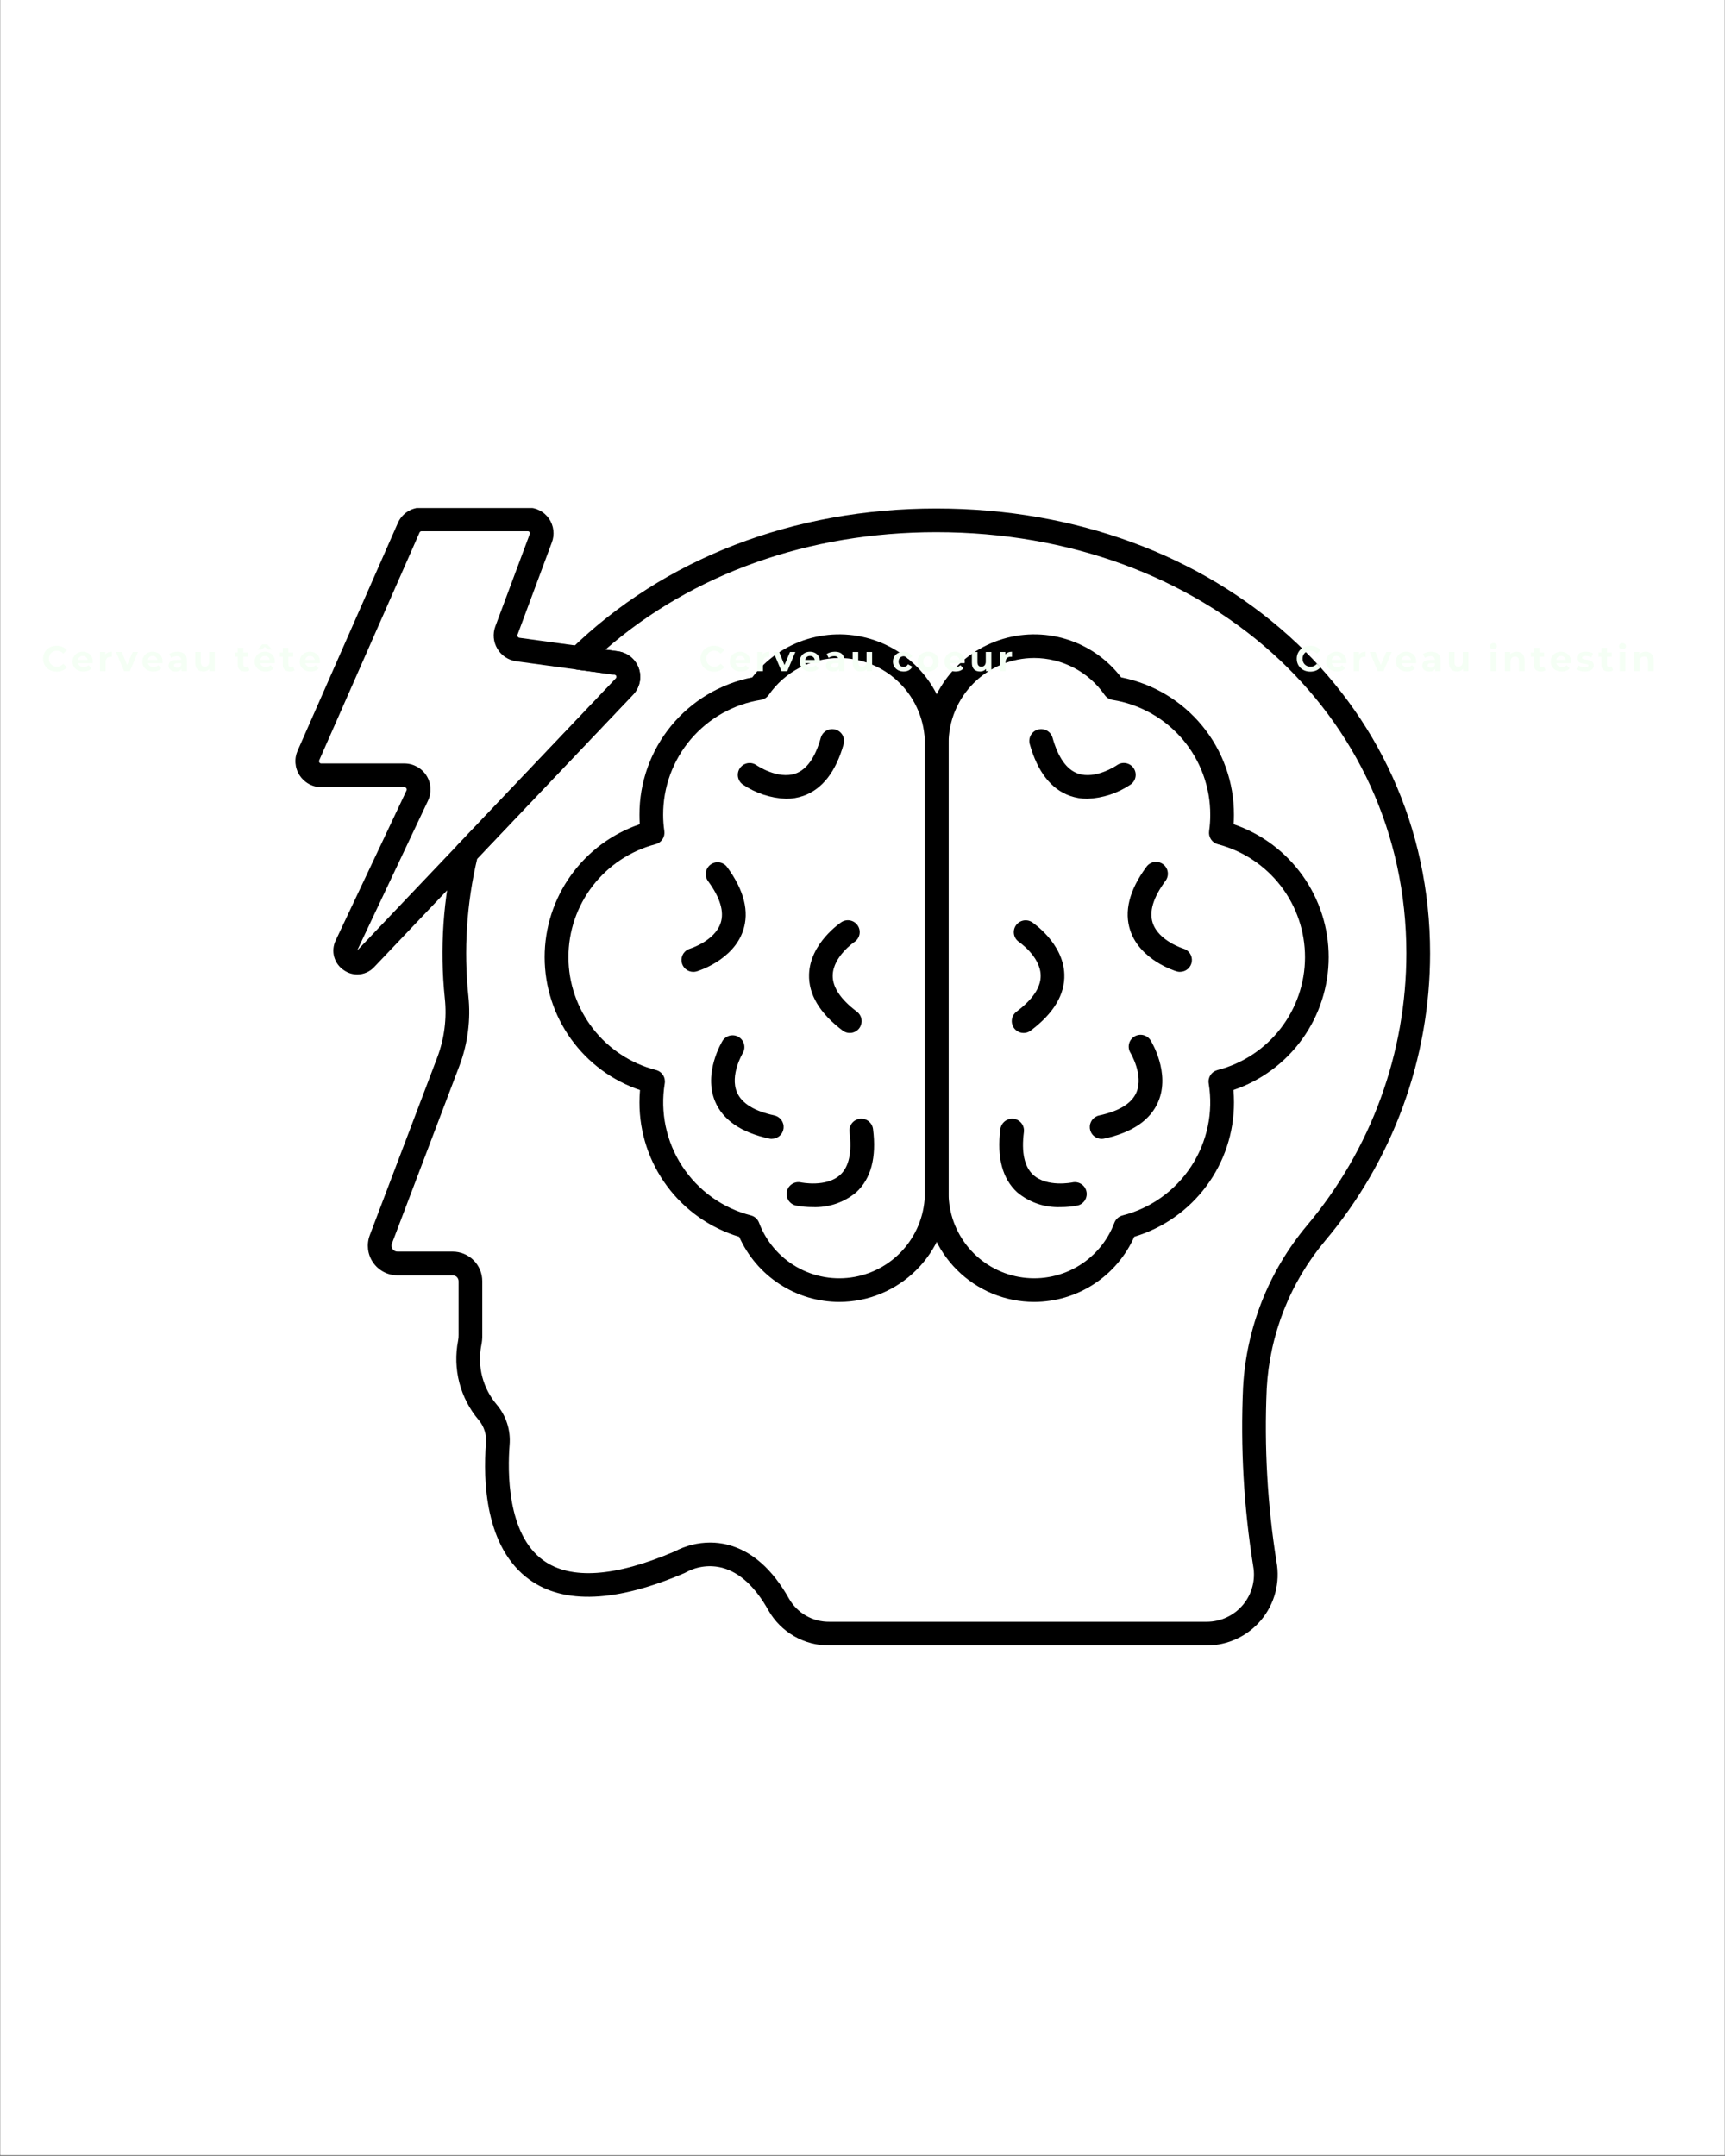 <svg xmlns="http://www.w3.org/2000/svg" xmlns:xlink="http://www.w3.org/1999/xlink" width="1080" zoomAndPan="magnify" viewBox="0 0 810 1012.5" height="1350" preserveAspectRatio="xMidYMid meet" version="1.0"><rect x="0" y="0" width="810" height="1012.5" fill="#808080" stroke="none"/><defs><g/><clipPath id="2a21d13bb2"><path d="M 0.199 0 L 809.801 0 L 809.801 1012 L 0.199 1012 Z M 0.199 0 " clip-rule="nonzero"/></clipPath><clipPath id="d1d1866a9c"><path d="M 172 238.578 L 672 238.578 L 672 773 L 172 773 Z M 172 238.578 " clip-rule="nonzero"/></clipPath><clipPath id="1e69a579c9"><path d="M 138 238.578 L 301 238.578 L 301 458 L 138 458 Z M 138 238.578 " clip-rule="nonzero"/></clipPath></defs><g clip-path="url(#2a21d13bb2)"><path fill="#ffffff" d="M 0.199 0 L 809.801 0 L 809.801 1012 L 0.199 1012 Z M 0.199 0 " fill-opacity="1" fill-rule="nonzero"/><path fill="#ffffff" d="M 0.199 0 L 809.801 0 L 809.801 1012 L 0.199 1012 Z M 0.199 0 " fill-opacity="1" fill-rule="nonzero"/></g><g clip-path="url(#d1d1866a9c)"><path fill="#000000" d="M 566.629 772.73 L 389.426 772.73 C 387.984 772.742 386.543 772.656 385.113 772.477 C 383.68 772.297 382.266 772.023 380.867 771.656 C 379.473 771.289 378.105 770.828 376.77 770.281 C 375.434 769.73 374.141 769.094 372.891 768.375 C 371.637 767.652 370.441 766.852 369.297 765.973 C 368.152 765.094 367.07 764.141 366.051 763.117 C 365.031 762.094 364.086 761.008 363.211 759.859 C 362.336 758.707 361.543 757.508 360.828 756.25 C 354.594 745.129 347.309 738.453 339.176 736.273 C 337.766 735.906 336.332 735.676 334.875 735.578 C 333.418 735.48 331.969 735.52 330.52 735.691 C 329.07 735.867 327.652 736.176 326.262 736.617 C 324.871 737.059 323.535 737.629 322.25 738.32 C 322.023 738.457 321.789 738.582 321.547 738.688 C 289.469 752.465 264.953 753.531 248.688 741.875 C 227.664 726.801 226.828 695.195 228.203 677.691 C 228.371 675.754 228.168 673.855 227.59 672 C 227.012 670.141 226.102 668.461 224.863 666.961 C 223.785 665.695 222.777 664.367 221.844 662.984 C 220.914 661.602 220.062 660.172 219.289 658.691 C 218.52 657.211 217.836 655.695 217.234 654.141 C 216.637 652.582 216.125 650.996 215.707 649.383 C 215.285 647.77 214.957 646.137 214.719 644.488 C 214.48 642.836 214.34 641.18 214.289 639.512 C 214.238 637.844 214.285 636.18 214.422 634.52 C 214.559 632.855 214.793 631.207 215.113 629.57 C 215.293 628.688 215.367 627.793 215.344 626.891 L 215.344 601.707 C 215.344 601.336 215.273 600.984 215.133 600.641 C 214.992 600.301 214.789 600 214.527 599.738 C 214.27 599.48 213.969 599.277 213.625 599.137 C 213.285 598.996 212.93 598.926 212.562 598.926 L 186.645 598.926 C 186.082 598.926 185.52 598.891 184.961 598.824 C 184.406 598.758 183.852 598.656 183.305 598.52 C 182.758 598.387 182.223 598.219 181.699 598.02 C 181.172 597.82 180.66 597.59 180.16 597.328 C 179.664 597.066 179.184 596.773 178.723 596.453 C 178.258 596.133 177.816 595.785 177.398 595.414 C 176.977 595.039 176.582 594.641 176.207 594.219 C 175.836 593.797 175.492 593.355 175.172 592.891 C 174.855 592.426 174.566 591.945 174.305 591.445 C 174.043 590.949 173.816 590.434 173.617 589.906 C 173.422 589.383 173.254 588.844 173.121 588.297 C 172.988 587.75 172.891 587.199 172.824 586.641 C 172.762 586.082 172.73 585.52 172.73 584.957 C 172.734 584.395 172.77 583.836 172.84 583.277 C 172.91 582.719 173.016 582.168 173.152 581.621 C 173.289 581.074 173.461 580.539 173.664 580.016 L 205.367 496.5 C 207.02 492.094 208.141 487.555 208.73 482.883 C 209.324 478.215 209.371 473.539 208.871 468.859 C 207.664 457.195 207.465 445.516 208.262 433.816 C 209.059 422.117 210.848 410.57 213.625 399.18 C 213.863 398.23 214.32 397.402 214.992 396.695 L 289.176 318.629 C 289.336 318.492 289.441 318.32 289.492 318.117 C 289.543 317.914 289.535 317.715 289.461 317.516 C 289.406 317.34 289.309 317.195 289.168 317.082 C 289.023 316.969 288.863 316.902 288.68 316.887 L 271.105 314.492 C 270.59 314.422 270.094 314.281 269.617 314.074 C 269.141 313.863 268.699 313.594 268.301 313.258 C 267.898 312.926 267.551 312.547 267.258 312.117 C 266.965 311.684 266.734 311.223 266.57 310.727 C 266.406 310.234 266.316 309.727 266.293 309.207 C 266.273 308.688 266.324 308.172 266.445 307.668 C 266.57 307.16 266.762 306.68 267.02 306.227 C 267.277 305.777 267.59 305.367 267.965 305.004 C 311.66 262.316 372.629 238.801 439.648 238.801 C 571.836 238.801 671.52 328.613 671.52 447.703 C 671.52 453.816 671.25 459.918 670.715 466.012 C 670.18 472.102 669.383 478.156 668.316 484.18 C 667.25 490.199 665.926 496.164 664.34 502.07 C 662.75 507.973 660.91 513.797 658.812 519.543 C 656.715 525.285 654.371 530.93 651.781 536.465 C 649.191 542.004 646.363 547.422 643.301 552.711 C 640.234 558.004 636.945 563.152 633.43 568.152 C 629.914 573.156 626.188 577.996 622.246 582.676 C 618.176 587.531 614.516 592.688 611.27 598.133 C 608.027 603.582 605.238 609.254 602.91 615.152 C 600.578 621.047 598.734 627.094 597.379 633.285 C 596.02 639.48 595.168 645.742 594.816 652.074 C 593.594 679.367 595.125 706.508 599.41 733.492 C 599.629 734.688 599.781 735.895 599.863 737.105 C 599.949 738.32 599.969 739.531 599.922 740.746 C 599.871 741.961 599.758 743.172 599.578 744.375 C 599.398 745.574 599.152 746.766 598.844 747.941 C 598.531 749.113 598.16 750.27 597.723 751.406 C 597.285 752.539 596.785 753.645 596.23 754.727 C 595.672 755.805 595.055 756.852 594.383 757.863 C 593.707 758.879 592.984 759.852 592.203 760.785 C 591.426 761.715 590.598 762.605 589.719 763.445 C 588.844 764.289 587.922 765.082 586.961 765.82 C 585.996 766.562 584.996 767.25 583.957 767.883 C 582.918 768.516 581.848 769.086 580.746 769.602 C 579.645 770.117 578.52 770.57 577.367 770.961 C 576.215 771.352 575.047 771.68 573.859 771.941 C 572.672 772.203 571.477 772.402 570.266 772.535 C 569.059 772.668 567.848 772.73 566.629 772.73 Z M 333.469 724.41 C 336.285 724.41 339.055 724.758 341.777 725.457 C 353.023 728.348 362.703 736.879 370.535 750.824 C 371.488 752.48 372.641 753.988 373.996 755.336 C 375.352 756.688 376.859 757.836 378.523 758.785 C 380.184 759.734 381.941 760.445 383.793 760.926 C 385.648 761.402 387.531 761.633 389.441 761.609 L 566.629 761.609 C 567.441 761.609 568.246 761.566 569.055 761.477 C 569.859 761.391 570.656 761.258 571.445 761.082 C 572.238 760.91 573.016 760.691 573.785 760.43 C 574.551 760.168 575.301 759.867 576.035 759.527 C 576.77 759.184 577.48 758.801 578.172 758.379 C 578.867 757.961 579.531 757.5 580.176 757.008 C 580.816 756.512 581.43 755.984 582.012 755.426 C 582.598 754.863 583.148 754.273 583.668 753.652 C 584.188 753.027 584.672 752.379 585.117 751.707 C 585.566 751.031 585.977 750.336 586.348 749.613 C 586.719 748.895 587.051 748.156 587.344 747.402 C 587.633 746.645 587.883 745.875 588.09 745.094 C 588.293 744.309 588.457 743.516 588.578 742.715 C 588.695 741.914 588.773 741.109 588.805 740.301 C 588.836 739.492 588.82 738.684 588.766 737.875 C 588.707 737.066 588.605 736.266 588.461 735.469 C 584.031 707.672 582.445 679.715 583.703 651.594 C 584.078 644.664 585.008 637.805 586.488 631.023 C 587.965 624.238 589.98 617.617 592.523 611.16 C 595.07 604.699 598.117 598.484 601.664 592.516 C 605.211 586.547 609.211 580.902 613.664 575.578 C 617.398 571.148 620.934 566.562 624.266 561.824 C 627.598 557.082 630.715 552.207 633.621 547.195 C 636.527 542.18 639.207 537.051 641.664 531.805 C 644.121 526.555 646.344 521.211 648.328 515.77 C 650.316 510.328 652.066 504.809 653.57 499.215 C 655.074 493.617 656.332 487.969 657.344 482.266 C 658.352 476.559 659.113 470.82 659.621 465.051 C 660.129 459.277 660.383 453.496 660.387 447.703 C 660.387 334.949 565.484 249.926 439.637 249.926 C 379.82 249.926 325.129 269.426 284.277 305.074 L 290.109 305.871 C 291.223 306.016 292.297 306.312 293.328 306.758 C 294.355 307.203 295.309 307.781 296.18 308.492 C 297.047 309.199 297.805 310.016 298.449 310.938 C 299.094 311.855 299.598 312.848 299.965 313.906 C 300.332 314.969 300.551 316.059 300.613 317.18 C 300.68 318.301 300.59 319.41 300.344 320.508 C 300.102 321.602 299.711 322.645 299.176 323.633 C 298.645 324.621 297.984 325.516 297.203 326.32 L 224.07 403.297 C 221.586 413.844 219.996 424.523 219.305 435.336 C 218.609 446.148 218.816 456.945 219.934 467.723 C 220.523 473.266 220.465 478.801 219.758 484.328 C 219.055 489.855 217.723 495.227 215.762 500.445 L 184.051 583.965 C 183.969 584.176 183.91 584.395 183.879 584.621 C 183.848 584.844 183.844 585.07 183.871 585.297 C 183.895 585.523 183.945 585.746 184.023 585.957 C 184.102 586.172 184.207 586.375 184.332 586.562 C 184.461 586.75 184.609 586.922 184.781 587.07 C 184.949 587.223 185.137 587.352 185.336 587.461 C 185.539 587.566 185.75 587.645 185.973 587.699 C 186.191 587.754 186.418 587.781 186.645 587.781 L 212.562 587.781 C 213.477 587.781 214.379 587.867 215.273 588.047 C 216.172 588.227 217.039 588.488 217.883 588.84 C 218.727 589.188 219.527 589.617 220.289 590.125 C 221.047 590.629 221.75 591.207 222.395 591.852 C 223.039 592.496 223.617 593.199 224.125 593.961 C 224.629 594.719 225.059 595.52 225.41 596.363 C 225.758 597.207 226.02 598.078 226.199 598.973 C 226.379 599.867 226.465 600.77 226.465 601.684 L 226.465 626.879 C 226.504 628.578 226.344 630.258 225.988 631.918 C 225.516 634.355 225.316 636.812 225.398 639.293 C 225.48 641.777 225.836 644.219 226.465 646.617 C 227.098 649.02 227.984 651.32 229.137 653.52 C 230.285 655.719 231.664 657.766 233.273 659.656 C 234.367 660.953 235.324 662.348 236.145 663.836 C 236.965 665.32 237.633 666.871 238.148 668.488 C 238.664 670.105 239.02 671.758 239.215 673.445 C 239.406 675.133 239.434 676.824 239.297 678.516 C 238.336 690.75 237.969 720.477 255.176 732.809 C 268.004 742.012 288.758 740.594 316.852 728.57 C 319.41 727.207 322.094 726.172 324.906 725.469 C 327.715 724.766 330.57 724.414 333.469 724.41 Z M 333.469 724.41 " fill-opacity="1" fill-rule="nonzero"/></g><path fill="#000000" d="M 394.066 611.418 C 391.594 611.41 389.133 611.227 386.684 610.863 C 384.238 610.504 381.832 609.969 379.461 609.262 C 377.09 608.551 374.785 607.68 372.539 606.641 C 370.297 605.602 368.137 604.406 366.066 603.055 C 363.992 601.707 362.027 600.215 360.168 598.582 C 358.312 596.949 356.578 595.195 354.973 593.312 C 353.367 591.43 351.906 589.445 350.586 587.352 C 349.266 585.262 348.102 583.086 347.098 580.828 C 345.414 580.32 343.758 579.75 342.125 579.109 C 340.488 578.473 338.883 577.77 337.305 577 C 335.727 576.234 334.18 575.406 332.668 574.516 C 331.156 573.625 329.684 572.672 328.246 571.664 C 326.812 570.656 325.418 569.59 324.066 568.473 C 322.715 567.352 321.41 566.18 320.156 564.953 C 318.898 563.73 317.691 562.457 316.535 561.137 C 315.383 559.812 314.281 558.449 313.234 557.039 C 312.188 555.629 311.199 554.18 310.27 552.691 C 309.34 551.203 308.473 549.684 307.664 548.125 C 306.855 546.566 306.109 544.98 305.43 543.363 C 304.75 541.746 304.133 540.102 303.582 538.438 C 303.035 536.77 302.551 535.082 302.137 533.379 C 301.723 531.672 301.375 529.953 301.098 528.223 C 300.82 526.488 300.613 524.746 300.477 522.996 C 300.336 521.246 300.27 519.496 300.27 517.742 C 300.27 515.789 300.359 513.848 300.527 511.91 C 298.91 511.363 297.316 510.754 295.742 510.082 C 294.172 509.41 292.629 508.68 291.117 507.887 C 289.602 507.094 288.121 506.246 286.676 505.34 C 285.227 504.434 283.816 503.469 282.441 502.453 C 281.07 501.438 279.738 500.367 278.449 499.25 C 277.156 498.129 275.914 496.961 274.715 495.742 C 273.516 494.527 272.363 493.266 271.266 491.957 C 270.164 490.652 269.113 489.305 268.117 487.918 C 267.121 486.531 266.18 485.105 265.297 483.645 C 264.41 482.184 263.582 480.691 262.812 479.164 C 262.043 477.641 261.332 476.086 260.684 474.508 C 260.035 472.926 259.449 471.32 258.926 469.695 C 258.402 468.07 257.941 466.426 257.547 464.766 C 257.148 463.102 256.816 461.43 256.551 459.738 C 256.285 458.051 256.086 456.355 255.953 454.652 C 255.816 452.949 255.75 451.246 255.746 449.535 C 255.746 447.828 255.812 446.121 255.941 444.418 C 256.074 442.715 256.27 441.02 256.531 439.332 C 256.797 437.645 257.125 435.969 257.516 434.305 C 257.91 432.645 258.367 431 258.887 429.371 C 259.41 427.746 259.992 426.141 260.637 424.559 C 261.285 422.977 261.992 421.422 262.758 419.895 C 263.523 418.367 264.348 416.875 265.23 415.41 C 266.113 413.949 267.051 412.523 268.047 411.133 C 269.039 409.742 270.086 408.395 271.184 407.086 C 272.285 405.777 273.43 404.516 274.629 403.293 C 275.824 402.074 277.066 400.906 278.355 399.781 C 279.645 398.66 280.973 397.59 282.344 396.57 C 283.715 395.551 285.125 394.586 286.57 393.676 C 288.016 392.766 289.496 391.914 291.008 391.121 C 292.52 390.324 294.062 389.59 295.629 388.918 C 297.199 388.242 298.793 387.629 300.41 387.078 C 300.32 385.645 300.27 384.191 300.27 382.719 C 300.266 380.828 300.34 378.945 300.492 377.062 C 300.648 375.18 300.887 373.309 301.203 371.449 C 301.52 369.586 301.918 367.742 302.395 365.918 C 302.867 364.09 303.422 362.285 304.055 360.508 C 304.688 358.727 305.395 356.98 306.18 355.262 C 306.961 353.543 307.816 351.863 308.746 350.219 C 309.676 348.574 310.672 346.973 311.738 345.414 C 312.805 343.859 313.938 342.348 315.133 340.887 C 316.332 339.43 317.59 338.023 318.906 336.672 C 320.227 335.32 321.602 334.027 323.031 332.793 C 324.461 331.562 325.941 330.395 327.473 329.289 C 329.004 328.184 330.578 327.148 332.199 326.18 C 333.82 325.211 335.48 324.312 337.176 323.488 C 338.875 322.66 340.605 321.91 342.367 321.234 C 344.133 320.559 345.922 319.961 347.734 319.438 C 349.551 318.918 351.383 318.477 353.234 318.113 C 354.043 317.051 354.891 316.027 355.781 315.031 C 356.668 314.039 357.594 313.082 358.555 312.16 C 359.52 311.238 360.516 310.355 361.547 309.512 C 362.578 308.668 363.641 307.867 364.734 307.105 C 365.828 306.344 366.949 305.629 368.102 304.953 C 369.25 304.281 370.422 303.652 371.621 303.07 C 372.82 302.488 374.039 301.953 375.281 301.465 C 376.52 300.98 377.777 300.539 379.051 300.152 C 380.324 299.762 381.613 299.422 382.914 299.133 C 384.215 298.844 385.523 298.605 386.844 298.418 C 388.164 298.23 389.488 298.094 390.816 298.012 C 392.148 297.926 393.477 297.895 394.812 297.914 C 396.145 297.934 397.473 298.004 398.801 298.129 C 400.125 298.25 401.445 298.426 402.758 298.652 C 404.07 298.875 405.375 299.152 406.668 299.48 C 407.957 299.809 409.234 300.184 410.496 300.609 C 411.758 301.039 413.004 301.512 414.23 302.035 C 415.453 302.559 416.656 303.129 417.84 303.746 C 419.02 304.363 420.176 305.027 421.305 305.734 C 422.434 306.441 423.535 307.191 424.605 307.98 C 425.676 308.773 426.715 309.609 427.719 310.48 C 428.727 311.355 429.695 312.266 430.633 313.215 C 431.566 314.164 432.465 315.148 433.324 316.168 C 434.184 317.188 435 318.238 435.777 319.32 C 436.555 320.402 437.285 321.512 437.977 322.652 C 438.668 323.793 439.312 324.957 439.914 326.148 C 440.512 327.336 441.062 328.547 441.57 329.781 C 442.074 331.016 442.531 332.266 442.941 333.535 C 443.348 334.801 443.707 336.086 444.016 337.379 C 444.32 338.676 444.578 339.984 444.785 341.301 C 444.992 342.617 445.148 343.938 445.25 345.266 C 445.355 346.594 445.406 347.926 445.406 349.258 L 445.406 560.105 C 445.402 561.785 445.316 563.461 445.152 565.133 C 444.984 566.805 444.734 568.465 444.406 570.113 C 444.074 571.762 443.664 573.387 443.176 574.996 C 442.688 576.602 442.121 578.184 441.477 579.734 C 440.832 581.285 440.113 582.805 439.316 584.285 C 438.523 585.766 437.66 587.203 436.727 588.602 C 435.793 589.996 434.793 591.344 433.727 592.645 C 432.66 593.941 431.531 595.188 430.344 596.375 C 429.152 597.562 427.91 598.688 426.609 599.754 C 425.312 600.82 423.965 601.82 422.566 602.754 C 421.168 603.688 419.73 604.551 418.25 605.344 C 416.766 606.137 415.25 606.852 413.699 607.496 C 412.145 608.141 410.566 608.707 408.957 609.195 C 407.348 609.684 405.723 610.094 404.074 610.422 C 402.426 610.75 400.766 611 399.094 611.164 C 397.422 611.332 395.746 611.414 394.066 611.418 Z M 394.066 309.012 C 392.445 309.016 390.832 309.113 389.223 309.309 C 387.617 309.504 386.023 309.797 384.453 310.184 C 382.879 310.574 381.336 311.055 379.82 311.629 C 378.305 312.203 376.832 312.863 375.395 313.617 C 373.961 314.367 372.578 315.203 371.242 316.121 C 369.91 317.039 368.633 318.035 367.422 319.109 C 366.207 320.18 365.059 321.32 363.984 322.531 C 362.906 323.742 361.906 325.012 360.984 326.344 C 360.555 326.965 360.02 327.473 359.383 327.879 C 358.742 328.281 358.051 328.543 357.309 328.664 C 355.719 328.918 354.145 329.238 352.582 329.633 C 351.02 330.027 349.48 330.488 347.961 331.02 C 346.441 331.547 344.949 332.145 343.48 332.805 C 342.012 333.469 340.578 334.191 339.176 334.98 C 337.773 335.77 336.406 336.621 335.082 337.531 C 333.754 338.441 332.469 339.41 331.227 340.434 C 329.984 341.457 328.789 342.531 327.645 343.664 C 326.496 344.793 325.402 345.969 324.359 347.195 C 323.32 348.426 322.332 349.695 321.402 351.008 C 320.473 352.32 319.605 353.676 318.793 355.066 C 317.984 356.457 317.238 357.883 316.555 359.34 C 315.871 360.797 315.254 362.281 314.699 363.793 C 314.148 365.305 313.664 366.836 313.25 368.391 C 312.832 369.945 312.484 371.516 312.207 373.102 C 311.93 374.688 311.727 376.281 311.59 377.887 C 311.453 379.488 311.387 381.098 311.395 382.707 C 311.395 385.238 311.582 387.754 311.949 390.258 C 312 390.598 312.02 390.934 312.008 391.273 C 311.996 391.613 311.953 391.949 311.879 392.281 C 311.805 392.613 311.699 392.938 311.566 393.25 C 311.434 393.562 311.273 393.859 311.086 394.145 C 310.898 394.426 310.688 394.691 310.449 394.938 C 310.215 395.18 309.957 395.402 309.68 395.598 C 309.402 395.797 309.109 395.969 308.801 396.109 C 308.496 396.254 308.176 396.371 307.848 396.457 C 306.391 396.836 304.953 397.273 303.535 397.773 C 302.117 398.273 300.723 398.828 299.348 399.441 C 297.977 400.055 296.633 400.727 295.312 401.449 C 293.996 402.176 292.711 402.953 291.457 403.781 C 290.203 404.613 288.984 405.492 287.805 406.422 C 286.621 407.355 285.48 408.332 284.379 409.355 C 283.281 410.379 282.223 411.449 281.211 412.559 C 280.199 413.672 279.23 414.824 278.312 416.016 C 277.395 417.207 276.527 418.434 275.711 419.695 C 274.895 420.957 274.133 422.25 273.422 423.578 C 272.711 424.902 272.055 426.254 271.457 427.633 C 270.859 429.012 270.316 430.414 269.832 431.84 C 269.348 433.262 268.926 434.703 268.559 436.16 C 268.195 437.621 267.891 439.094 267.648 440.574 C 267.402 442.059 267.223 443.551 267.102 445.051 C 266.98 446.551 266.918 448.051 266.922 449.555 C 266.926 451.059 266.988 452.559 267.117 454.059 C 267.242 455.555 267.43 457.047 267.68 458.531 C 267.93 460.012 268.238 461.484 268.609 462.941 C 268.977 464.398 269.406 465.836 269.895 467.262 C 270.383 468.684 270.93 470.082 271.535 471.457 C 272.141 472.836 272.797 474.188 273.512 475.508 C 274.23 476.832 274.996 478.121 275.816 479.383 C 276.641 480.641 277.512 481.867 278.434 483.055 C 279.355 484.242 280.324 485.391 281.344 486.496 C 282.359 487.605 283.418 488.668 284.523 489.691 C 285.629 490.711 286.773 491.684 287.957 492.609 C 289.141 493.535 290.363 494.414 291.617 495.238 C 292.875 496.066 294.164 496.836 295.484 497.559 C 296.805 498.277 298.152 498.941 299.527 499.551 C 300.902 500.16 302.301 500.711 303.723 501.203 C 305.141 501.695 306.578 502.133 308.035 502.508 C 308.371 502.594 308.695 502.707 309.008 502.855 C 309.32 503 309.617 503.176 309.895 503.375 C 310.176 503.578 310.438 503.801 310.676 504.051 C 310.914 504.301 311.125 504.57 311.312 504.859 C 311.504 505.148 311.664 505.453 311.793 505.77 C 311.926 506.09 312.027 506.418 312.098 506.758 C 312.168 507.094 312.207 507.434 312.215 507.781 C 312.223 508.125 312.195 508.469 312.141 508.809 C 311.867 510.48 311.668 512.16 311.551 513.848 C 311.434 515.539 311.391 517.23 311.43 518.922 C 311.469 520.617 311.586 522.305 311.781 523.988 C 311.973 525.668 312.246 527.34 312.594 528.996 C 312.945 530.652 313.371 532.289 313.871 533.91 C 314.371 535.527 314.945 537.117 315.594 538.684 C 316.242 540.246 316.965 541.777 317.754 543.277 C 318.543 544.773 319.402 546.23 320.328 547.648 C 321.254 549.066 322.242 550.441 323.297 551.766 C 324.348 553.094 325.461 554.367 326.633 555.594 C 327.801 556.816 329.027 557.984 330.305 559.094 C 331.586 560.203 332.914 561.25 334.289 562.238 C 335.664 563.227 337.086 564.148 338.547 565.004 C 340.008 565.859 341.508 566.645 343.039 567.359 C 344.574 568.078 346.141 568.723 347.734 569.293 C 349.328 569.863 350.945 570.363 352.586 570.781 C 353.469 571.008 354.246 571.422 354.926 572.031 C 355.605 572.637 356.102 573.367 356.422 574.219 C 356.832 575.312 357.289 576.387 357.793 577.438 C 358.293 578.492 358.844 579.52 359.434 580.523 C 360.027 581.531 360.66 582.508 361.34 583.457 C 362.016 584.406 362.734 585.324 363.492 586.215 C 364.25 587.102 365.043 587.953 365.875 588.77 C 366.707 589.59 367.574 590.371 368.473 591.113 C 369.371 591.855 370.301 592.559 371.262 593.219 C 372.223 593.883 373.211 594.5 374.227 595.078 C 375.242 595.652 376.277 596.184 377.34 596.668 C 378.398 597.156 379.48 597.594 380.578 597.984 C 381.68 598.375 382.793 598.719 383.922 599.016 C 385.051 599.309 386.188 599.555 387.34 599.75 C 388.488 599.945 389.645 600.09 390.809 600.184 C 391.973 600.281 393.137 600.324 394.305 600.316 C 395.469 600.312 396.633 600.254 397.797 600.145 C 398.957 600.039 400.113 599.879 401.262 599.672 C 402.406 599.461 403.543 599.203 404.672 598.898 C 405.797 598.59 406.906 598.234 408 597.832 C 409.094 597.426 410.168 596.977 411.227 596.477 C 412.281 595.98 413.312 595.438 414.32 594.852 C 415.328 594.262 416.309 593.633 417.262 592.961 C 418.215 592.289 419.137 591.574 420.027 590.82 C 420.918 590.07 421.777 589.277 422.598 588.453 C 423.422 587.625 424.207 586.762 424.953 585.867 C 425.699 584.969 426.406 584.043 427.074 583.086 C 427.742 582.129 428.363 581.145 428.945 580.133 C 429.527 579.121 430.062 578.086 430.555 577.027 C 431.047 575.969 431.488 574.891 431.887 573.793 C 432.285 572.699 432.633 571.586 432.934 570.457 C 433.234 569.332 433.484 568.191 433.684 567.043 C 433.887 565.895 434.039 564.738 434.137 563.574 C 434.238 562.414 434.289 561.25 434.289 560.082 L 434.289 349.258 C 434.285 347.941 434.223 346.625 434.094 345.316 C 433.961 344.004 433.77 342.703 433.512 341.41 C 433.254 340.117 432.934 338.844 432.551 337.582 C 432.168 336.32 431.727 335.082 431.219 333.867 C 430.715 332.648 430.152 331.457 429.531 330.297 C 428.91 329.137 428.234 328.008 427.504 326.91 C 426.77 325.816 425.988 324.758 425.152 323.742 C 424.316 322.723 423.434 321.746 422.5 320.816 C 421.57 319.883 420.598 319 419.578 318.164 C 418.559 317.328 417.504 316.543 416.406 315.809 C 415.312 315.078 414.184 314.402 413.023 313.777 C 411.863 313.156 410.672 312.594 409.457 312.09 C 408.238 311.582 407 311.141 405.738 310.758 C 404.48 310.371 403.203 310.051 401.91 309.793 C 400.621 309.535 399.32 309.34 398.008 309.211 C 396.695 309.082 395.383 309.016 394.066 309.012 Z M 394.066 309.012 " fill-opacity="1" fill-rule="nonzero"/><path fill="#000000" d="M 369.086 375.121 C 365.453 374.969 361.91 374.32 358.457 373.18 C 355.004 372.039 351.773 370.449 348.766 368.406 C 348.469 368.195 348.199 367.957 347.949 367.691 C 347.703 367.426 347.48 367.137 347.289 366.828 C 347.098 366.52 346.938 366.195 346.809 365.855 C 346.684 365.516 346.59 365.168 346.527 364.809 C 346.469 364.449 346.445 364.09 346.457 363.727 C 346.465 363.363 346.512 363.004 346.594 362.648 C 346.676 362.297 346.789 361.953 346.938 361.621 C 347.086 361.289 347.266 360.977 347.477 360.68 C 347.688 360.383 347.922 360.109 348.188 359.859 C 348.449 359.609 348.734 359.387 349.043 359.191 C 349.352 359 349.672 358.836 350.012 358.707 C 350.352 358.574 350.699 358.477 351.059 358.414 C 351.414 358.352 351.777 358.324 352.141 358.332 C 352.504 358.34 352.859 358.387 353.215 358.465 C 353.57 358.543 353.914 358.652 354.246 358.801 C 354.582 358.945 354.895 359.121 355.195 359.332 C 355.477 359.52 365.305 366.188 373.582 363.258 C 378.844 361.371 382.832 355.719 385.426 346.461 C 385.527 346.109 385.66 345.77 385.824 345.445 C 385.992 345.121 386.188 344.812 386.41 344.527 C 386.637 344.238 386.891 343.977 387.168 343.742 C 387.445 343.504 387.742 343.297 388.062 343.117 C 388.379 342.938 388.711 342.793 389.059 342.68 C 389.406 342.566 389.762 342.488 390.125 342.445 C 390.488 342.402 390.852 342.395 391.215 342.422 C 391.578 342.449 391.934 342.516 392.285 342.613 C 392.637 342.711 392.977 342.844 393.301 343.008 C 393.629 343.176 393.934 343.371 394.223 343.598 C 394.508 343.82 394.77 344.074 395.008 344.352 C 395.246 344.629 395.453 344.926 395.633 345.242 C 395.812 345.562 395.957 345.895 396.07 346.242 C 396.184 346.59 396.262 346.945 396.305 347.305 C 396.348 347.668 396.355 348.031 396.328 348.395 C 396.301 348.762 396.238 349.117 396.141 349.469 C 392.496 362.445 386.129 370.605 377.23 373.758 C 374.594 374.676 371.879 375.133 369.086 375.121 Z M 369.086 375.121 " fill-opacity="1" fill-rule="nonzero"/><path fill="#000000" d="M 381.641 566.891 C 378.977 566.906 376.34 566.656 373.727 566.145 C 373.371 566.066 373.023 565.953 372.691 565.809 C 372.355 565.66 372.039 565.484 371.742 565.273 C 371.441 565.066 371.164 564.828 370.914 564.566 C 370.66 564.305 370.434 564.02 370.238 563.711 C 370.043 563.402 369.879 563.082 369.746 562.742 C 369.609 562.402 369.512 562.051 369.449 561.691 C 369.383 561.332 369.355 560.973 369.363 560.605 C 369.371 560.242 369.41 559.883 369.488 559.527 C 369.566 559.168 369.68 558.824 369.824 558.488 C 369.973 558.156 370.148 557.84 370.355 557.539 C 370.562 557.238 370.801 556.961 371.062 556.711 C 371.324 556.457 371.609 556.23 371.918 556.035 C 372.223 555.836 372.547 555.672 372.887 555.539 C 373.227 555.402 373.574 555.305 373.934 555.238 C 374.293 555.176 374.652 555.145 375.02 555.152 C 375.383 555.156 375.742 555.199 376.102 555.277 C 376.223 555.305 388.035 557.73 394.555 551.719 C 398.664 547.926 400.117 541.148 398.902 531.621 C 398.859 531.262 398.848 530.898 398.875 530.535 C 398.898 530.168 398.961 529.812 399.059 529.461 C 399.152 529.105 399.285 528.77 399.445 528.441 C 399.609 528.113 399.805 527.809 400.027 527.52 C 400.25 527.23 400.5 526.965 400.777 526.727 C 401.051 526.488 401.348 526.277 401.664 526.098 C 401.98 525.914 402.312 525.766 402.66 525.652 C 403.004 525.535 403.359 525.453 403.723 525.41 C 404.082 525.363 404.445 525.352 404.812 525.379 C 405.176 525.402 405.531 525.461 405.887 525.559 C 406.238 525.656 406.578 525.785 406.902 525.945 C 407.23 526.109 407.539 526.301 407.828 526.523 C 408.117 526.746 408.379 526.996 408.621 527.273 C 408.859 527.547 409.07 527.844 409.254 528.16 C 409.434 528.477 409.582 528.809 409.699 529.152 C 409.816 529.5 409.898 529.855 409.945 530.215 C 411.656 543.562 409 553.574 402.035 559.949 C 400.621 561.129 399.113 562.172 397.508 563.074 C 395.902 563.973 394.227 564.723 392.484 565.316 C 390.738 565.91 388.957 566.336 387.133 566.602 C 385.312 566.867 383.48 566.965 381.641 566.891 Z M 381.641 566.891 " fill-opacity="1" fill-rule="nonzero"/><path fill="#000000" d="M 325.566 456.418 C 324.898 456.418 324.25 456.301 323.625 456.07 C 323 455.836 322.434 455.504 321.926 455.066 C 321.422 454.629 321.008 454.117 320.684 453.535 C 320.363 452.949 320.152 452.324 320.059 451.664 C 319.961 451.004 319.98 450.348 320.121 449.691 C 320.262 449.039 320.508 448.43 320.867 447.867 C 321.227 447.305 321.672 446.82 322.207 446.418 C 322.738 446.016 323.324 445.719 323.965 445.527 C 324.082 445.492 335.59 441.898 338.391 433.473 C 340.16 428.168 338.164 421.543 332.48 413.797 C 332.262 413.504 332.078 413.188 331.922 412.859 C 331.77 412.527 331.648 412.184 331.562 411.828 C 331.473 411.477 331.422 411.113 331.406 410.75 C 331.391 410.383 331.41 410.023 331.465 409.66 C 331.52 409.301 331.609 408.945 331.734 408.605 C 331.859 408.262 332.016 407.934 332.207 407.621 C 332.395 407.309 332.613 407.016 332.859 406.746 C 333.109 406.477 333.379 406.234 333.672 406.02 C 333.969 405.801 334.281 405.617 334.609 405.461 C 334.941 405.309 335.285 405.188 335.641 405.102 C 335.996 405.012 336.355 404.961 336.719 404.945 C 337.086 404.93 337.449 404.949 337.809 405.004 C 338.168 405.059 338.523 405.148 338.867 405.273 C 339.207 405.398 339.535 405.555 339.848 405.746 C 340.16 405.934 340.453 406.152 340.723 406.398 C 340.992 406.645 341.234 406.918 341.449 407.211 C 349.422 418.078 351.934 428.125 348.922 437.066 C 344.238 450.973 327.84 455.977 327.145 456.188 C 326.629 456.34 326.105 456.418 325.566 456.418 Z M 325.566 456.418 " fill-opacity="1" fill-rule="nonzero"/><path fill="#000000" d="M 362.391 534.836 C 361.992 534.84 361.602 534.797 361.211 534.711 C 348.043 531.867 339.52 526.027 335.816 517.34 C 330.09 503.824 339.031 489.199 339.414 488.582 C 339.617 488.289 339.844 488.02 340.094 487.773 C 340.348 487.527 340.621 487.305 340.914 487.109 C 341.207 486.918 341.52 486.75 341.844 486.613 C 342.168 486.48 342.504 486.375 342.852 486.301 C 343.195 486.23 343.547 486.191 343.898 486.188 C 344.25 486.18 344.602 486.207 344.949 486.27 C 345.297 486.332 345.637 486.422 345.965 486.551 C 346.297 486.676 346.609 486.832 346.91 487.016 C 347.211 487.203 347.492 487.414 347.75 487.652 C 348.012 487.891 348.246 488.152 348.457 488.438 C 348.668 488.719 348.848 489.02 349 489.34 C 349.152 489.656 349.273 489.988 349.363 490.328 C 349.457 490.668 349.512 491.016 349.535 491.367 C 349.559 491.719 349.551 492.07 349.508 492.422 C 349.465 492.773 349.391 493.117 349.281 493.453 C 349.172 493.789 349.035 494.109 348.863 494.422 C 348.805 494.52 342.574 504.848 346.082 513.02 C 348.309 518.152 354.164 521.789 363.57 523.812 C 363.902 523.887 364.227 523.984 364.543 524.117 C 364.855 524.246 365.156 524.406 365.441 524.59 C 365.727 524.777 365.996 524.988 366.242 525.223 C 366.488 525.457 366.711 525.711 366.914 525.988 C 367.113 526.266 367.285 526.555 367.434 526.863 C 367.578 527.172 367.695 527.488 367.785 527.82 C 367.871 528.148 367.93 528.484 367.953 528.824 C 367.98 529.164 367.977 529.5 367.941 529.84 C 367.906 530.18 367.84 530.512 367.742 530.84 C 367.645 531.164 367.516 531.48 367.363 531.785 C 367.207 532.086 367.027 532.375 366.816 532.645 C 366.609 532.914 366.379 533.164 366.125 533.391 C 365.871 533.617 365.602 533.82 365.309 534 C 365.02 534.176 364.715 534.328 364.395 534.449 C 364.078 534.57 363.75 534.66 363.414 534.723 C 363.082 534.785 362.742 534.816 362.402 534.816 Z M 362.391 534.836 " fill-opacity="1" fill-rule="nonzero"/><path fill="#000000" d="M 399.043 485.109 C 397.809 485.109 396.695 484.738 395.707 483.996 C 384.934 475.906 379.621 467.016 379.91 457.59 C 380.371 442.918 394.621 433.379 395.223 432.984 C 395.527 432.797 395.848 432.641 396.18 432.516 C 396.516 432.391 396.859 432.301 397.211 432.242 C 397.566 432.184 397.918 432.16 398.277 432.168 C 398.633 432.18 398.988 432.223 399.336 432.301 C 399.684 432.379 400.023 432.488 400.352 432.629 C 400.68 432.773 400.988 432.945 401.285 433.148 C 401.578 433.352 401.852 433.582 402.102 433.836 C 402.352 434.094 402.574 434.367 402.77 434.668 C 402.965 434.965 403.133 435.281 403.27 435.609 C 403.406 435.941 403.508 436.281 403.578 436.633 C 403.648 436.984 403.684 437.336 403.688 437.695 C 403.691 438.051 403.656 438.406 403.594 438.758 C 403.527 439.109 403.426 439.449 403.293 439.781 C 403.164 440.113 403 440.43 402.809 440.73 C 402.613 441.031 402.395 441.312 402.148 441.57 C 401.902 441.828 401.633 442.062 401.34 442.266 C 401.133 442.406 391.262 449.148 391.016 457.973 C 390.867 463.535 394.684 469.324 402.375 475.098 C 402.84 475.449 403.242 475.863 403.578 476.34 C 403.918 476.816 404.172 477.332 404.348 477.891 C 404.52 478.445 404.605 479.016 404.598 479.602 C 404.594 480.184 404.5 480.754 404.312 481.309 C 404.129 481.859 403.863 482.371 403.52 482.844 C 403.172 483.312 402.762 483.719 402.289 484.059 C 401.816 484.402 401.301 484.66 400.746 484.84 C 400.191 485.02 399.621 485.109 399.039 485.109 Z M 399.043 485.109 " fill-opacity="1" fill-rule="nonzero"/><path fill="#000000" d="M 485.621 611.418 C 483.941 611.414 482.266 611.332 480.594 611.164 C 478.922 611 477.258 610.75 475.613 610.422 C 473.965 610.094 472.336 609.684 470.727 609.195 C 469.117 608.707 467.539 608.141 465.984 607.496 C 464.434 606.852 462.914 606.133 461.434 605.34 C 459.953 604.547 458.512 603.684 457.113 602.75 C 455.719 601.816 454.367 600.816 453.07 599.75 C 451.77 598.684 450.527 597.555 449.336 596.367 C 448.148 595.176 447.023 593.934 445.953 592.633 C 444.887 591.336 443.887 589.988 442.953 588.59 C 442.02 587.191 441.156 585.754 440.363 584.27 C 439.57 582.789 438.852 581.273 438.207 579.719 C 437.562 578.168 436.996 576.586 436.508 574.977 C 436.016 573.371 435.609 571.742 435.277 570.094 C 434.949 568.445 434.703 566.785 434.535 565.113 C 434.367 563.441 434.285 561.762 434.281 560.082 L 434.281 349.258 C 434.281 347.926 434.332 346.594 434.438 345.266 C 434.539 343.938 434.695 342.617 434.902 341.301 C 435.109 339.984 435.367 338.676 435.676 337.379 C 435.98 336.086 436.34 334.801 436.75 333.535 C 437.156 332.266 437.613 331.016 438.117 329.781 C 438.625 328.547 439.176 327.336 439.777 326.148 C 440.375 324.957 441.02 323.793 441.711 322.652 C 442.402 321.512 443.137 320.402 443.91 319.32 C 444.688 318.238 445.508 317.188 446.363 316.168 C 447.223 315.148 448.121 314.164 449.055 313.215 C 449.992 312.266 450.961 311.355 451.969 310.48 C 452.973 309.609 454.012 308.773 455.082 307.98 C 456.156 307.191 457.254 306.441 458.383 305.734 C 459.512 305.027 460.668 304.363 461.852 303.746 C 463.031 303.129 464.234 302.559 465.461 302.035 C 466.684 301.512 467.93 301.039 469.191 300.609 C 470.453 300.184 471.73 299.809 473.023 299.48 C 474.312 299.152 475.617 298.875 476.93 298.652 C 478.242 298.426 479.562 298.25 480.891 298.129 C 482.215 298.004 483.547 297.934 484.879 297.914 C 486.211 297.895 487.539 297.926 488.871 298.012 C 490.199 298.094 491.523 298.23 492.844 298.418 C 494.164 298.605 495.473 298.844 496.773 299.133 C 498.074 299.422 499.363 299.762 500.637 300.152 C 501.91 300.539 503.168 300.98 504.406 301.465 C 505.648 301.953 506.867 302.488 508.066 303.07 C 509.266 303.652 510.438 304.281 511.59 304.953 C 512.738 305.629 513.859 306.344 514.953 307.105 C 516.047 307.867 517.109 308.668 518.141 309.512 C 519.172 310.355 520.168 311.238 521.133 312.16 C 522.094 313.082 523.02 314.039 523.906 315.031 C 524.797 316.027 525.645 317.051 526.453 318.113 C 528.305 318.477 530.141 318.918 531.953 319.438 C 533.77 319.961 535.559 320.559 537.32 321.234 C 539.082 321.91 540.812 322.66 542.512 323.488 C 544.211 324.312 545.871 325.211 547.488 326.18 C 549.109 327.148 550.688 328.184 552.219 329.289 C 553.75 330.395 555.23 331.562 556.66 332.797 C 558.09 334.027 559.465 335.32 560.781 336.672 C 562.102 338.023 563.359 339.43 564.555 340.891 C 565.754 342.352 566.887 343.859 567.953 345.418 C 569.02 346.977 570.016 348.578 570.945 350.223 C 571.871 351.867 572.727 353.547 573.512 355.266 C 574.293 356.984 575.004 358.73 575.633 360.512 C 576.266 362.289 576.82 364.094 577.297 365.922 C 577.773 367.746 578.168 369.594 578.488 371.453 C 578.805 373.316 579.039 375.188 579.195 377.066 C 579.352 378.949 579.426 380.836 579.418 382.723 C 579.418 384.207 579.371 385.66 579.277 387.082 C 580.895 387.637 582.484 388.25 584.055 388.922 C 585.621 389.598 587.16 390.332 588.672 391.129 C 590.184 391.922 591.66 392.777 593.105 393.684 C 594.551 394.594 595.957 395.559 597.328 396.578 C 598.699 397.598 600.027 398.668 601.312 399.789 C 602.602 400.914 603.84 402.082 605.035 403.301 C 606.234 404.52 607.379 405.785 608.477 407.094 C 609.574 408.398 610.621 409.75 611.613 411.137 C 612.605 412.527 613.543 413.953 614.426 415.414 C 615.305 416.875 616.129 418.371 616.895 419.895 C 617.664 421.422 618.367 422.973 619.012 424.555 C 619.66 426.137 620.242 427.738 620.762 429.363 C 621.281 430.992 621.738 432.637 622.133 434.297 C 622.527 435.957 622.852 437.633 623.117 439.32 C 623.379 441.008 623.578 442.699 623.707 444.402 C 623.84 446.105 623.902 447.809 623.902 449.516 C 623.902 451.227 623.832 452.93 623.699 454.633 C 623.566 456.332 623.367 458.027 623.102 459.715 C 622.836 461.402 622.504 463.074 622.109 464.734 C 621.715 466.398 621.254 468.039 620.73 469.664 C 620.207 471.289 619.625 472.895 618.977 474.473 C 618.328 476.051 617.621 477.605 616.852 479.129 C 616.082 480.652 615.258 482.148 614.371 483.605 C 613.488 485.066 612.551 486.492 611.555 487.879 C 610.559 489.266 609.512 490.613 608.414 491.918 C 607.312 493.227 606.164 494.488 604.965 495.703 C 603.77 496.922 602.527 498.09 601.238 499.211 C 599.949 500.332 598.621 501.398 597.246 502.418 C 595.875 503.434 594.469 504.395 593.023 505.305 C 591.574 506.211 590.098 507.059 588.582 507.852 C 587.07 508.645 585.531 509.379 583.961 510.051 C 582.395 510.723 580.801 511.336 579.184 511.883 C 579.355 513.812 579.438 515.777 579.438 517.711 C 579.441 519.469 579.375 521.219 579.234 522.969 C 579.098 524.719 578.891 526.461 578.613 528.191 C 578.336 529.926 577.988 531.645 577.574 533.352 C 577.16 535.055 576.676 536.742 576.125 538.406 C 575.578 540.074 574.961 541.715 574.281 543.332 C 573.598 544.949 572.855 546.539 572.047 548.098 C 571.238 549.652 570.371 551.176 569.438 552.664 C 568.508 554.152 567.52 555.602 566.477 557.012 C 565.43 558.422 564.328 559.785 563.172 561.105 C 562.02 562.43 560.812 563.699 559.555 564.926 C 558.297 566.148 556.996 567.324 555.645 568.441 C 554.293 569.562 552.898 570.629 551.465 571.637 C 550.027 572.645 548.555 573.594 547.043 574.488 C 545.531 575.379 543.984 576.207 542.406 576.973 C 540.828 577.742 539.223 578.445 537.586 579.082 C 535.953 579.723 534.293 580.293 532.613 580.801 C 531.609 583.062 530.445 585.238 529.125 587.332 C 527.805 589.426 526.344 591.414 524.738 593.297 C 523.133 595.18 521.398 596.941 519.539 598.574 C 517.684 600.207 515.715 601.699 513.641 603.051 C 511.57 604.402 509.41 605.598 507.164 606.637 C 504.918 607.68 502.609 608.551 500.238 609.262 C 497.867 609.969 495.457 610.504 493.008 610.863 C 490.559 611.227 488.098 611.41 485.621 611.418 Z M 485.621 309.012 C 484.305 309.016 482.992 309.082 481.68 309.211 C 480.371 309.344 479.07 309.535 477.777 309.793 C 476.484 310.055 475.211 310.375 473.949 310.758 C 472.688 311.141 471.449 311.586 470.234 312.09 C 469.016 312.594 467.828 313.16 466.668 313.781 C 465.504 314.402 464.379 315.078 463.281 315.812 C 462.188 316.543 461.133 317.328 460.113 318.164 C 459.094 319 458.121 319.887 457.191 320.816 C 456.258 321.75 455.375 322.723 454.539 323.742 C 453.703 324.762 452.922 325.816 452.188 326.914 C 451.457 328.008 450.781 329.137 450.16 330.297 C 449.539 331.461 448.977 332.648 448.473 333.867 C 447.969 335.082 447.523 336.324 447.141 337.582 C 446.758 338.844 446.441 340.121 446.184 341.41 C 445.926 342.703 445.73 344.004 445.602 345.316 C 445.473 346.625 445.406 347.941 445.406 349.258 L 445.406 560.105 C 445.406 561.27 445.457 562.434 445.559 563.598 C 445.66 564.758 445.812 565.914 446.012 567.062 C 446.215 568.211 446.465 569.348 446.77 570.477 C 447.07 571.602 447.418 572.715 447.816 573.809 C 448.215 574.906 448.656 575.984 449.148 577.039 C 449.641 578.098 450.176 579.133 450.758 580.145 C 451.34 581.156 451.965 582.137 452.629 583.094 C 453.297 584.051 454.004 584.977 454.75 585.871 C 455.5 586.77 456.285 587.629 457.105 588.457 C 457.93 589.281 458.785 590.074 459.676 590.824 C 460.566 591.578 461.488 592.289 462.441 592.961 C 463.395 593.633 464.375 594.266 465.383 594.852 C 466.391 595.438 467.422 595.98 468.477 596.477 C 469.531 596.973 470.605 597.426 471.699 597.828 C 472.793 598.23 473.906 598.586 475.031 598.895 C 476.156 599.203 477.289 599.461 478.438 599.668 C 479.586 599.875 480.738 600.035 481.902 600.141 C 483.062 600.25 484.227 600.309 485.391 600.312 C 486.559 600.32 487.723 600.277 488.887 600.184 C 490.047 600.086 491.203 599.941 492.352 599.746 C 493.504 599.551 494.641 599.309 495.77 599.012 C 496.898 598.719 498.012 598.375 499.109 597.984 C 500.211 597.594 501.289 597.156 502.352 596.672 C 503.41 596.188 504.449 595.656 505.461 595.082 C 506.477 594.504 507.465 593.887 508.426 593.227 C 509.387 592.566 510.316 591.863 511.215 591.121 C 512.113 590.379 512.98 589.598 513.812 588.781 C 514.645 587.965 515.438 587.113 516.195 586.227 C 516.953 585.34 517.672 584.422 518.352 583.473 C 519.027 582.523 519.664 581.547 520.254 580.543 C 520.848 579.539 521.398 578.512 521.898 577.457 C 522.402 576.406 522.859 575.336 523.27 574.242 C 523.59 573.391 524.09 572.66 524.766 572.055 C 525.441 571.445 526.223 571.031 527.102 570.805 C 528.742 570.387 530.363 569.891 531.957 569.32 C 533.551 568.75 535.117 568.105 536.652 567.391 C 538.188 566.676 539.688 565.891 541.152 565.035 C 542.613 564.18 544.035 563.258 545.41 562.273 C 546.789 561.285 548.117 560.238 549.398 559.129 C 550.676 558.02 551.902 556.852 553.074 555.629 C 554.246 554.402 555.359 553.129 556.414 551.801 C 557.465 550.477 558.457 549.102 559.383 547.684 C 560.309 546.266 561.168 544.809 561.957 543.309 C 562.75 541.812 563.469 540.277 564.117 538.715 C 564.766 537.148 565.34 535.559 565.84 533.938 C 566.344 532.32 566.77 530.684 567.117 529.023 C 567.465 527.367 567.738 525.695 567.934 524.012 C 568.125 522.332 568.242 520.641 568.281 518.949 C 568.316 517.254 568.277 515.562 568.156 513.871 C 568.039 512.184 567.84 510.504 567.566 508.832 C 567.508 508.488 567.484 508.148 567.492 507.801 C 567.496 507.457 567.535 507.113 567.605 506.777 C 567.68 506.438 567.781 506.109 567.91 505.793 C 568.043 505.473 568.203 505.168 568.391 504.879 C 568.582 504.59 568.793 504.32 569.035 504.07 C 569.273 503.82 569.531 503.598 569.812 503.395 C 570.094 503.195 570.391 503.023 570.703 502.875 C 571.016 502.73 571.34 502.613 571.676 502.527 C 573.129 502.152 574.57 501.719 575.988 501.227 C 577.41 500.73 578.809 500.18 580.184 499.57 C 581.559 498.965 582.906 498.301 584.227 497.578 C 585.547 496.859 586.836 496.086 588.09 495.262 C 589.348 494.434 590.57 493.559 591.754 492.633 C 592.938 491.707 594.082 490.734 595.188 489.711 C 596.289 488.691 597.352 487.629 598.367 486.52 C 599.387 485.41 600.355 484.262 601.277 483.074 C 602.199 481.887 603.07 480.664 603.891 479.406 C 604.715 478.145 605.48 476.855 606.195 475.531 C 606.91 474.207 607.57 472.859 608.176 471.48 C 608.781 470.105 609.324 468.703 609.812 467.281 C 610.305 465.859 610.734 464.422 611.102 462.961 C 611.473 461.504 611.781 460.035 612.031 458.551 C 612.281 457.07 612.469 455.578 612.594 454.078 C 612.719 452.582 612.785 451.082 612.789 449.578 C 612.789 448.074 612.73 446.57 612.609 445.074 C 612.488 443.574 612.309 442.082 612.062 440.598 C 611.82 439.113 611.516 437.645 611.152 436.184 C 610.785 434.727 610.359 433.285 609.879 431.859 C 609.395 430.438 608.852 429.035 608.254 427.656 C 607.656 426.277 607 424.922 606.289 423.598 C 605.578 422.273 604.816 420.98 604 419.715 C 603.18 418.453 602.312 417.227 601.395 416.035 C 600.477 414.844 599.512 413.695 598.5 412.582 C 597.488 411.473 596.43 410.402 595.328 409.379 C 594.23 408.355 593.09 407.375 591.906 406.445 C 590.727 405.516 589.508 404.633 588.254 403.805 C 587 402.973 585.715 402.195 584.398 401.473 C 583.078 400.746 581.734 400.078 580.359 399.465 C 578.988 398.852 577.594 398.293 576.176 397.797 C 574.754 397.297 573.32 396.859 571.863 396.477 C 571.535 396.391 571.215 396.277 570.91 396.133 C 570.602 395.988 570.309 395.816 570.031 395.621 C 569.754 395.422 569.5 395.199 569.262 394.957 C 569.027 394.711 568.816 394.449 568.629 394.164 C 568.441 393.879 568.281 393.582 568.148 393.27 C 568.016 392.957 567.91 392.633 567.836 392.301 C 567.766 391.973 567.719 391.637 567.707 391.297 C 567.695 390.957 567.715 390.617 567.766 390.281 C 568.121 387.777 568.297 385.258 568.293 382.73 C 568.301 381.117 568.234 379.512 568.098 377.906 C 567.965 376.305 567.758 374.711 567.48 373.125 C 567.203 371.539 566.855 369.969 566.441 368.414 C 566.023 366.859 565.539 365.324 564.988 363.812 C 564.438 362.301 563.82 360.816 563.137 359.359 C 562.453 357.902 561.707 356.477 560.895 355.086 C 560.086 353.695 559.215 352.34 558.285 351.027 C 557.355 349.715 556.371 348.441 555.328 347.215 C 554.285 345.988 553.191 344.812 552.047 343.68 C 550.898 342.551 549.707 341.473 548.465 340.449 C 547.223 339.426 545.938 338.461 544.609 337.547 C 543.281 336.637 541.918 335.789 540.512 335 C 539.109 334.211 537.676 333.484 536.207 332.824 C 534.742 332.16 533.246 331.562 531.727 331.035 C 530.207 330.504 528.668 330.043 527.105 329.648 C 525.547 329.258 523.969 328.934 522.379 328.68 C 521.637 328.559 520.945 328.297 520.305 327.895 C 519.668 327.492 519.133 326.98 518.703 326.359 C 517.781 325.027 516.781 323.758 515.707 322.547 C 514.629 321.336 513.484 320.191 512.27 319.121 C 511.055 318.047 509.781 317.051 508.449 316.133 C 507.113 315.211 505.73 314.375 504.293 313.625 C 502.859 312.871 501.383 312.207 499.871 311.633 C 498.355 311.059 496.809 310.578 495.238 310.188 C 493.664 309.801 492.074 309.508 490.465 309.312 C 488.855 309.113 487.242 309.016 485.621 309.012 Z M 485.621 309.012 " fill-opacity="1" fill-rule="nonzero"/><path fill="#000000" d="M 510.602 375.121 C 507.805 375.133 505.086 374.68 502.449 373.758 C 493.547 370.613 487.191 362.445 483.539 349.469 C 483.438 349.117 483.375 348.758 483.348 348.395 C 483.32 348.031 483.324 347.668 483.371 347.305 C 483.414 346.941 483.492 346.586 483.605 346.238 C 483.719 345.895 483.863 345.559 484.043 345.242 C 484.223 344.922 484.43 344.625 484.668 344.348 C 484.902 344.07 485.168 343.816 485.453 343.594 C 485.742 343.367 486.047 343.172 486.371 343.004 C 486.699 342.84 487.039 342.707 487.391 342.609 C 487.742 342.512 488.098 342.445 488.461 342.418 C 488.828 342.391 489.191 342.398 489.555 342.441 C 489.914 342.484 490.27 342.562 490.617 342.676 C 490.965 342.789 491.297 342.934 491.617 343.113 C 491.934 343.293 492.234 343.5 492.512 343.738 C 492.789 343.977 493.039 344.238 493.266 344.523 C 493.492 344.812 493.688 345.117 493.852 345.445 C 494.02 345.77 494.152 346.109 494.25 346.461 C 496.859 355.75 500.855 361.406 506.141 363.27 C 514.484 366.211 524.379 359.406 524.496 359.336 C 524.793 359.125 525.109 358.945 525.441 358.793 C 525.773 358.645 526.117 358.527 526.477 358.449 C 526.832 358.367 527.191 358.32 527.559 358.309 C 527.922 358.301 528.285 358.324 528.645 358.387 C 529.004 358.445 529.355 358.543 529.699 358.672 C 530.039 358.801 530.363 358.965 530.676 359.156 C 530.984 359.352 531.27 359.574 531.535 359.824 C 531.801 360.078 532.043 360.352 532.254 360.648 C 532.465 360.945 532.645 361.262 532.793 361.594 C 532.945 361.93 533.059 362.273 533.141 362.629 C 533.223 362.984 533.27 363.348 533.277 363.711 C 533.289 364.078 533.266 364.438 533.203 364.801 C 533.141 365.16 533.047 365.512 532.918 365.852 C 532.785 366.195 532.625 366.52 532.43 366.828 C 532.238 367.137 532.016 367.426 531.762 367.691 C 531.512 367.957 531.238 368.195 530.941 368.406 C 527.93 370.449 524.695 372.043 521.238 373.184 C 517.781 374.324 514.238 374.969 510.602 375.121 Z M 510.602 375.121 " fill-opacity="1" fill-rule="nonzero"/><path fill="#000000" d="M 498.047 566.891 C 496.207 566.961 494.375 566.867 492.555 566.602 C 490.73 566.336 488.949 565.91 487.207 565.316 C 485.461 564.723 483.789 563.973 482.184 563.07 C 480.578 562.172 479.066 561.129 477.652 559.949 C 470.695 553.586 468.031 543.574 469.75 530.215 C 469.801 529.855 469.883 529.504 470.004 529.16 C 470.121 528.812 470.273 528.484 470.457 528.168 C 470.637 527.855 470.852 527.559 471.09 527.285 C 471.328 527.012 471.594 526.762 471.883 526.539 C 472.168 526.316 472.477 526.125 472.801 525.961 C 473.125 525.797 473.465 525.668 473.816 525.57 C 474.168 525.473 474.523 525.41 474.887 525.379 C 475.25 525.352 475.613 525.359 475.973 525.398 C 476.336 525.445 476.691 525.527 477.035 525.645 C 477.383 525.758 477.715 525.906 478.031 526.09 C 478.348 526.27 478.645 526.48 478.918 526.723 C 479.195 526.961 479.445 527.227 479.668 527.516 C 479.891 527.805 480.086 528.113 480.246 528.438 C 480.41 528.766 480.539 529.105 480.633 529.457 C 480.73 529.809 480.789 530.168 480.816 530.531 C 480.84 530.898 480.832 531.262 480.785 531.621 C 479.555 541.168 481.023 547.926 485.133 551.719 C 491.656 557.73 503.488 555.305 503.594 555.277 C 503.949 555.203 504.309 555.164 504.672 555.16 C 505.031 555.156 505.395 555.188 505.75 555.258 C 506.105 555.324 506.453 555.426 506.789 555.559 C 507.125 555.695 507.445 555.859 507.75 556.059 C 508.055 556.254 508.34 556.48 508.598 556.734 C 508.859 556.984 509.094 557.262 509.297 557.559 C 509.504 557.859 509.68 558.176 509.824 558.508 C 509.969 558.84 510.082 559.184 510.156 559.539 C 510.234 559.891 510.277 560.25 510.285 560.613 C 510.293 560.977 510.262 561.336 510.199 561.695 C 510.137 562.051 510.039 562.398 509.906 562.738 C 509.777 563.074 509.613 563.398 509.418 563.703 C 509.223 564.012 509 564.293 508.75 564.559 C 508.5 564.82 508.227 565.055 507.934 565.266 C 507.637 565.477 507.32 565.652 506.988 565.801 C 506.66 565.949 506.316 566.062 505.961 566.145 C 503.348 566.66 500.711 566.906 498.047 566.891 Z M 498.047 566.891 " fill-opacity="1" fill-rule="nonzero"/><path fill="#000000" d="M 554.117 456.418 C 553.578 456.418 553.047 456.34 552.531 456.188 C 551.836 455.984 535.441 450.973 530.758 437.066 C 527.742 428.125 530.258 418.078 538.227 407.211 C 538.434 406.902 538.672 406.617 538.941 406.352 C 539.207 406.09 539.496 405.859 539.812 405.656 C 540.125 405.453 540.457 405.281 540.805 405.145 C 541.152 405.008 541.512 404.906 541.879 404.844 C 542.25 404.777 542.621 404.75 542.992 404.762 C 543.367 404.773 543.738 404.82 544.102 404.906 C 544.465 404.992 544.816 405.113 545.156 405.266 C 545.496 405.422 545.82 405.613 546.121 405.832 C 546.422 406.055 546.699 406.305 546.953 406.578 C 547.203 406.855 547.426 407.156 547.617 407.477 C 547.809 407.797 547.965 408.137 548.09 408.488 C 548.211 408.844 548.297 409.203 548.348 409.574 C 548.398 409.945 548.41 410.316 548.387 410.691 C 548.363 411.062 548.301 411.43 548.199 411.793 C 548.102 412.152 547.969 412.5 547.801 412.832 C 547.629 413.168 547.43 413.48 547.199 413.773 C 541.512 421.523 539.523 428.145 541.285 433.453 C 544.066 441.879 555.594 445.473 555.719 445.504 C 556.359 445.695 556.945 445.992 557.477 446.395 C 558.012 446.797 558.457 447.281 558.816 447.844 C 559.172 448.41 559.422 449.016 559.562 449.672 C 559.703 450.324 559.723 450.98 559.625 451.641 C 559.527 452.305 559.32 452.926 558.996 453.512 C 558.676 454.098 558.262 454.609 557.754 455.043 C 557.25 455.48 556.684 455.816 556.059 456.047 C 555.43 456.281 554.785 456.395 554.117 456.395 Z M 554.117 456.418 " fill-opacity="1" fill-rule="nonzero"/><path fill="#000000" d="M 517.297 534.836 C 516.957 534.84 516.617 534.809 516.285 534.746 C 515.949 534.684 515.621 534.594 515.305 534.469 C 514.984 534.348 514.68 534.199 514.391 534.023 C 514.098 533.844 513.828 533.641 513.574 533.414 C 513.32 533.188 513.09 532.938 512.883 532.668 C 512.672 532.398 512.492 532.109 512.336 531.805 C 512.184 531.504 512.055 531.188 511.957 530.859 C 511.863 530.535 511.793 530.203 511.758 529.863 C 511.723 529.523 511.719 529.184 511.746 528.844 C 511.77 528.504 511.828 528.172 511.914 527.84 C 512.004 527.512 512.121 527.195 512.266 526.887 C 512.414 526.578 512.586 526.285 512.785 526.012 C 512.988 525.734 513.211 525.48 513.457 525.246 C 513.703 525.008 513.973 524.801 514.258 524.613 C 514.543 524.43 514.844 524.27 515.156 524.141 C 515.473 524.008 515.797 523.906 516.129 523.836 C 525.535 521.812 531.414 518.176 533.617 513.039 C 537.113 504.871 530.883 494.543 530.836 494.441 C 530.641 494.133 530.48 493.805 530.355 493.465 C 530.227 493.121 530.133 492.77 530.074 492.41 C 530.016 492.051 529.992 491.688 530.004 491.32 C 530.016 490.957 530.062 490.598 530.148 490.242 C 530.23 489.887 530.348 489.543 530.5 489.207 C 530.648 488.875 530.832 488.562 531.047 488.266 C 531.258 487.969 531.5 487.695 531.766 487.445 C 532.031 487.195 532.32 486.977 532.633 486.785 C 532.941 486.59 533.27 486.43 533.609 486.305 C 533.953 486.176 534.305 486.082 534.664 486.023 C 535.023 485.965 535.387 485.941 535.75 485.953 C 536.117 485.965 536.477 486.012 536.832 486.098 C 537.188 486.18 537.531 486.297 537.863 486.449 C 538.195 486.598 538.512 486.781 538.809 486.996 C 539.105 487.207 539.379 487.449 539.625 487.715 C 539.875 487.98 540.098 488.27 540.289 488.582 C 540.68 489.199 549.617 503.824 543.895 517.34 C 540.211 526.027 531.656 531.867 518.492 534.711 C 518.098 534.797 517.699 534.84 517.297 534.836 Z M 517.297 534.836 " fill-opacity="1" fill-rule="nonzero"/><path fill="#000000" d="M 480.652 485.109 C 480.066 485.109 479.496 485.02 478.941 484.84 C 478.387 484.66 477.871 484.402 477.398 484.059 C 476.926 483.719 476.516 483.312 476.168 482.844 C 475.824 482.371 475.559 481.859 475.375 481.309 C 475.191 480.754 475.094 480.184 475.09 479.602 C 475.082 479.016 475.168 478.445 475.344 477.891 C 475.516 477.332 475.77 476.816 476.109 476.34 C 476.445 475.863 476.848 475.449 477.312 475.098 C 485.004 469.324 488.82 463.562 488.672 457.973 C 488.426 449.074 478.449 442.336 478.348 442.262 C 478.062 442.055 477.797 441.82 477.555 441.562 C 477.312 441.301 477.094 441.023 476.906 440.723 C 476.715 440.422 476.559 440.105 476.43 439.777 C 476.301 439.445 476.203 439.105 476.141 438.758 C 476.078 438.406 476.047 438.055 476.051 437.699 C 476.055 437.344 476.09 436.992 476.164 436.645 C 476.234 436.297 476.336 435.961 476.473 435.633 C 476.609 435.305 476.773 434.992 476.969 434.695 C 477.164 434.398 477.387 434.125 477.633 433.871 C 477.883 433.617 478.152 433.391 478.445 433.188 C 478.734 432.984 479.043 432.812 479.367 432.668 C 479.691 432.527 480.027 432.414 480.375 432.336 C 480.719 432.258 481.07 432.211 481.426 432.199 C 481.781 432.188 482.133 432.211 482.484 432.266 C 482.832 432.32 483.176 432.41 483.508 432.531 C 483.844 432.652 484.16 432.801 484.465 432.984 C 485.066 433.379 499.316 442.918 499.777 457.59 C 500.074 467.047 494.773 475.906 483.98 483.996 C 482.996 484.738 481.887 485.109 480.652 485.109 Z M 480.652 485.109 " fill-opacity="1" fill-rule="nonzero"/><g clip-path="url(#1e69a579c9)"><path fill="#000000" d="M 167.773 457.617 C 165.48 457.609 163.387 456.953 161.5 455.648 C 160.945 455.289 160.43 454.879 159.949 454.422 C 159.469 453.969 159.035 453.473 158.645 452.941 C 158.254 452.406 157.914 451.844 157.625 451.246 C 157.336 450.652 157.102 450.035 156.922 449.398 C 156.746 448.762 156.625 448.113 156.566 447.457 C 156.504 446.797 156.504 446.137 156.562 445.48 C 156.621 444.82 156.738 444.172 156.914 443.535 C 157.09 442.895 157.32 442.281 157.605 441.684 L 190.879 371.25 C 190.957 371.078 190.988 370.902 190.977 370.715 C 190.965 370.527 190.91 370.355 190.812 370.195 C 190.715 370.035 190.586 369.91 190.422 369.816 C 190.262 369.723 190.086 369.676 189.898 369.668 L 150.887 369.668 C 150.383 369.668 149.879 369.637 149.375 369.574 C 148.875 369.512 148.379 369.414 147.887 369.289 C 147.398 369.164 146.918 369.012 146.445 368.824 C 145.973 368.641 145.516 368.426 145.07 368.184 C 144.629 367.941 144.199 367.676 143.789 367.379 C 143.379 367.082 142.988 366.766 142.617 366.422 C 142.246 366.078 141.895 365.711 141.57 365.324 C 141.246 364.938 140.945 364.531 140.668 364.105 C 140.395 363.68 140.145 363.242 139.926 362.785 C 139.703 362.332 139.512 361.863 139.352 361.383 C 139.188 360.906 139.059 360.418 138.957 359.922 C 138.855 359.426 138.785 358.926 138.746 358.422 C 138.703 357.918 138.695 357.41 138.719 356.906 C 138.742 356.398 138.797 355.898 138.883 355.398 C 138.973 354.902 139.086 354.41 139.234 353.926 C 139.383 353.441 139.559 352.969 139.766 352.508 L 186.789 245.676 C 187.254 244.586 187.867 243.59 188.629 242.68 C 189.387 241.773 190.262 240.992 191.25 240.344 C 192.238 239.691 193.301 239.199 194.434 238.859 C 195.57 238.52 196.73 238.352 197.914 238.355 L 247.746 238.355 C 248.238 238.352 248.727 238.379 249.215 238.434 C 249.703 238.492 250.188 238.574 250.664 238.691 C 251.141 238.805 251.609 238.949 252.07 239.121 C 252.531 239.293 252.98 239.492 253.414 239.719 C 253.852 239.945 254.273 240.199 254.676 240.477 C 255.082 240.754 255.469 241.055 255.836 241.383 C 256.207 241.707 256.551 242.055 256.879 242.422 C 257.203 242.789 257.508 243.176 257.785 243.578 C 258.066 243.984 258.32 244.402 258.547 244.84 C 258.773 245.273 258.977 245.723 259.148 246.18 C 259.32 246.641 259.465 247.109 259.582 247.586 C 259.699 248.066 259.785 248.547 259.84 249.035 C 259.898 249.523 259.926 250.012 259.922 250.504 C 259.922 250.996 259.891 251.484 259.828 251.973 C 259.766 252.461 259.672 252.941 259.551 253.418 C 259.43 253.895 259.281 254.359 259.102 254.82 L 243.031 298.027 C 242.891 298.355 242.914 298.672 243.109 298.973 C 243.297 299.297 243.582 299.484 243.953 299.531 L 290.117 305.859 C 291.227 306.008 292.297 306.305 293.324 306.75 C 294.355 307.195 295.305 307.773 296.172 308.484 C 297.039 309.191 297.797 310.008 298.438 310.926 C 299.082 311.844 299.586 312.836 299.953 313.895 C 300.32 314.953 300.535 316.043 300.602 317.164 C 300.664 318.281 300.574 319.387 300.332 320.484 C 300.09 321.578 299.703 322.617 299.172 323.605 C 298.641 324.594 297.98 325.488 297.203 326.293 L 175.77 454.09 C 174.742 455.211 173.531 456.074 172.141 456.688 C 170.75 457.301 169.293 457.609 167.773 457.617 Z M 197.934 249.48 C 197.734 249.477 197.551 249.531 197.379 249.641 C 197.211 249.75 197.086 249.898 197.008 250.082 L 149.914 357 C 149.73 357.367 149.754 357.723 149.98 358.066 C 150.191 358.402 150.492 358.562 150.887 358.547 L 189.926 358.547 C 190.438 358.547 190.949 358.578 191.461 358.645 C 191.969 358.707 192.473 358.805 192.969 358.934 C 193.465 359.062 193.953 359.219 194.43 359.41 C 194.906 359.598 195.371 359.816 195.82 360.062 C 196.27 360.312 196.703 360.586 197.117 360.891 C 197.531 361.191 197.926 361.52 198.301 361.871 C 198.676 362.223 199.027 362.594 199.352 362.992 C 199.68 363.387 199.98 363.801 200.254 364.234 C 200.527 364.668 200.777 365.117 200.992 365.582 C 201.211 366.047 201.398 366.523 201.559 367.012 C 201.715 367.5 201.844 367.996 201.938 368.5 C 202.035 369.004 202.098 369.516 202.129 370.027 C 202.16 370.539 202.16 371.051 202.129 371.562 C 202.094 372.074 202.031 372.582 201.934 373.086 C 201.836 373.594 201.711 374.09 201.551 374.574 C 201.391 375.062 201.203 375.539 200.984 376.004 L 167.707 446.406 L 289.176 318.629 L 289.219 318.578 C 289.363 318.445 289.457 318.281 289.5 318.09 C 289.543 317.898 289.531 317.711 289.461 317.527 C 289.406 317.352 289.309 317.207 289.168 317.094 C 289.023 316.977 288.863 316.914 288.68 316.898 L 242.395 310.547 C 241.941 310.484 241.492 310.398 241.051 310.285 C 240.605 310.172 240.172 310.035 239.742 309.875 C 239.316 309.711 238.898 309.527 238.492 309.32 C 238.082 309.109 237.688 308.879 237.309 308.629 C 236.926 308.375 236.559 308.102 236.211 307.809 C 235.859 307.516 235.523 307.203 235.211 306.871 C 234.895 306.539 234.598 306.191 234.32 305.828 C 234.043 305.465 233.789 305.086 233.555 304.691 C 233.32 304.301 233.109 303.895 232.918 303.477 C 232.73 303.062 232.566 302.637 232.426 302.199 C 232.281 301.766 232.168 301.324 232.074 300.875 C 231.984 300.426 231.918 299.973 231.875 299.52 C 231.836 299.062 231.82 298.605 231.832 298.148 C 231.84 297.691 231.879 297.238 231.938 296.781 C 232 296.328 232.086 295.883 232.199 295.438 C 232.309 294.992 232.445 294.559 232.605 294.129 L 248.734 250.871 C 248.902 250.539 248.883 250.223 248.68 249.914 C 248.457 249.605 248.16 249.461 247.781 249.48 Z M 197.934 249.48 " fill-opacity="1" fill-rule="nonzero"/></g><g fill="#f5fff5" fill-opacity="1"><g transform="translate(608.249, 315.219)"><g><path d="M 7.016 0.203 C 5.816 0.203 4.734 -0.055 3.766 -0.578 C 2.797 -1.098 2.035 -1.816 1.484 -2.734 C 0.93 -3.66 0.656 -4.707 0.656 -5.875 C 0.656 -7.039 0.93 -8.082 1.484 -9 C 2.035 -9.926 2.797 -10.648 3.766 -11.172 C 4.734 -11.691 5.82 -11.953 7.031 -11.953 C 8.051 -11.953 8.973 -11.77 9.797 -11.406 C 10.617 -11.051 11.305 -10.539 11.859 -9.875 L 10.125 -8.25 C 9.32 -9.164 8.336 -9.625 7.172 -9.625 C 6.441 -9.625 5.789 -9.461 5.219 -9.141 C 4.645 -8.828 4.195 -8.383 3.875 -7.812 C 3.562 -7.25 3.406 -6.602 3.406 -5.875 C 3.406 -5.145 3.562 -4.492 3.875 -3.922 C 4.195 -3.359 4.645 -2.914 5.219 -2.594 C 5.789 -2.27 6.441 -2.109 7.172 -2.109 C 8.336 -2.109 9.32 -2.57 10.125 -3.5 L 11.859 -1.891 C 11.305 -1.211 10.613 -0.691 9.781 -0.328 C 8.957 0.023 8.035 0.203 7.016 0.203 Z M 7.016 0.203 "/></g></g></g><g fill="#f5fff5" fill-opacity="1"><g transform="translate(622.192, 315.219)"><g><path d="M 10.047 -4.484 C 10.047 -4.453 10.031 -4.219 10 -3.781 L 3.172 -3.781 C 3.297 -3.219 3.586 -2.773 4.047 -2.453 C 4.504 -2.129 5.07 -1.969 5.75 -1.969 C 6.219 -1.969 6.633 -2.035 7 -2.172 C 7.363 -2.316 7.703 -2.539 8.016 -2.844 L 9.422 -1.328 C 8.566 -0.348 7.32 0.141 5.688 0.141 C 4.664 0.141 3.766 -0.055 2.984 -0.453 C 2.203 -0.859 1.598 -1.41 1.172 -2.109 C 0.742 -2.816 0.531 -3.617 0.531 -4.516 C 0.531 -5.398 0.738 -6.195 1.156 -6.906 C 1.582 -7.613 2.16 -8.164 2.891 -8.562 C 3.629 -8.957 4.453 -9.156 5.359 -9.156 C 6.234 -9.156 7.031 -8.961 7.75 -8.578 C 8.469 -8.203 9.031 -7.66 9.438 -6.953 C 9.844 -6.242 10.047 -5.422 10.047 -4.484 Z M 5.375 -7.188 C 4.781 -7.188 4.281 -7.016 3.875 -6.672 C 3.469 -6.336 3.223 -5.879 3.141 -5.297 L 7.578 -5.297 C 7.492 -5.867 7.25 -6.328 6.844 -6.672 C 6.445 -7.016 5.957 -7.188 5.375 -7.188 Z M 5.375 -7.188 "/></g></g></g><g fill="#f5fff5" fill-opacity="1"><g transform="translate(634.423, 315.219)"><g><path d="M 3.703 -7.844 C 4.016 -8.27 4.438 -8.594 4.969 -8.812 C 5.5 -9.039 6.113 -9.156 6.812 -9.156 L 6.812 -6.75 C 6.52 -6.77 6.32 -6.781 6.219 -6.781 C 5.469 -6.781 4.879 -6.566 4.453 -6.141 C 4.035 -5.723 3.828 -5.098 3.828 -4.266 L 3.828 0 L 1.203 0 L 1.203 -9.031 L 3.703 -9.031 Z M 3.703 -7.844 "/></g></g></g><g fill="#f5fff5" fill-opacity="1"><g transform="translate(643.299, 315.219)"><g><path d="M 10.172 -9.031 L 6.359 0 L 3.656 0 L -0.141 -9.031 L 2.562 -9.031 L 5.062 -2.891 L 7.656 -9.031 Z M 10.172 -9.031 "/></g></g></g><g fill="#f5fff5" fill-opacity="1"><g transform="translate(654.977, 315.219)"><g><path d="M 10.047 -4.484 C 10.047 -4.453 10.031 -4.219 10 -3.781 L 3.172 -3.781 C 3.297 -3.219 3.586 -2.773 4.047 -2.453 C 4.504 -2.129 5.07 -1.969 5.75 -1.969 C 6.219 -1.969 6.633 -2.035 7 -2.172 C 7.363 -2.316 7.703 -2.539 8.016 -2.844 L 9.422 -1.328 C 8.566 -0.348 7.32 0.141 5.688 0.141 C 4.664 0.141 3.766 -0.055 2.984 -0.453 C 2.203 -0.859 1.598 -1.41 1.172 -2.109 C 0.742 -2.816 0.531 -3.617 0.531 -4.516 C 0.531 -5.398 0.738 -6.195 1.156 -6.906 C 1.582 -7.613 2.16 -8.164 2.891 -8.562 C 3.629 -8.957 4.453 -9.156 5.359 -9.156 C 6.234 -9.156 7.031 -8.961 7.75 -8.578 C 8.469 -8.203 9.031 -7.66 9.438 -6.953 C 9.844 -6.242 10.047 -5.422 10.047 -4.484 Z M 5.375 -7.188 C 4.781 -7.188 4.281 -7.016 3.875 -6.672 C 3.469 -6.336 3.223 -5.879 3.141 -5.297 L 7.578 -5.297 C 7.492 -5.867 7.25 -6.328 6.844 -6.672 C 6.445 -7.016 5.957 -7.188 5.375 -7.188 Z M 5.375 -7.188 "/></g></g></g><g fill="#f5fff5" fill-opacity="1"><g transform="translate(667.208, 315.219)"><g><path d="M 4.844 -9.156 C 6.25 -9.156 7.328 -8.82 8.078 -8.156 C 8.828 -7.5 9.203 -6.5 9.203 -5.156 L 9.203 0 L 6.75 0 L 6.75 -1.125 C 6.25 -0.281 5.332 0.141 4 0.141 C 3.301 0.141 2.695 0.02 2.188 -0.219 C 1.676 -0.457 1.285 -0.781 1.016 -1.188 C 0.754 -1.602 0.625 -2.07 0.625 -2.594 C 0.625 -3.438 0.938 -4.098 1.562 -4.578 C 2.195 -5.055 3.176 -5.297 4.5 -5.297 L 6.578 -5.297 C 6.578 -5.867 6.398 -6.305 6.047 -6.609 C 5.703 -6.922 5.188 -7.078 4.5 -7.078 C 4.02 -7.078 3.547 -7 3.078 -6.844 C 2.617 -6.695 2.223 -6.5 1.891 -6.25 L 0.953 -8.078 C 1.441 -8.422 2.031 -8.688 2.719 -8.875 C 3.414 -9.062 4.125 -9.156 4.844 -9.156 Z M 4.641 -1.625 C 5.086 -1.625 5.484 -1.727 5.828 -1.938 C 6.18 -2.145 6.43 -2.453 6.578 -2.859 L 6.578 -3.781 L 4.781 -3.781 C 3.707 -3.781 3.172 -3.426 3.172 -2.719 C 3.172 -2.383 3.301 -2.117 3.562 -1.922 C 3.82 -1.723 4.18 -1.625 4.641 -1.625 Z M 4.641 -1.625 "/></g></g></g><g fill="#f5fff5" fill-opacity="1"><g transform="translate(679.205, 315.219)"><g><path d="M 10.297 -9.031 L 10.297 0 L 7.812 0 L 7.812 -1.078 C 7.469 -0.68 7.055 -0.379 6.578 -0.172 C 6.098 0.035 5.578 0.141 5.016 0.141 C 3.828 0.141 2.883 -0.195 2.188 -0.875 C 1.5 -1.562 1.156 -2.578 1.156 -3.922 L 1.156 -9.031 L 3.781 -9.031 L 3.781 -4.312 C 3.781 -2.852 4.391 -2.125 5.609 -2.125 C 6.234 -2.125 6.734 -2.328 7.109 -2.734 C 7.492 -3.148 7.688 -3.758 7.688 -4.562 L 7.688 -9.031 Z M 10.297 -9.031 "/></g></g></g><g fill="#f5fff5" fill-opacity="1"><g transform="translate(692.376, 315.219)"><g/></g></g><g fill="#f5fff5" fill-opacity="1"><g transform="translate(698.768, 315.219)"><g><path d="M 1.203 -9.031 L 3.828 -9.031 L 3.828 0 L 1.203 0 Z M 2.516 -10.281 C 2.035 -10.281 1.645 -10.422 1.344 -10.703 C 1.039 -10.984 0.891 -11.332 0.891 -11.75 C 0.891 -12.164 1.039 -12.508 1.344 -12.781 C 1.645 -13.062 2.035 -13.203 2.516 -13.203 C 2.992 -13.203 3.383 -13.066 3.688 -12.797 C 3.988 -12.535 4.141 -12.203 4.141 -11.797 C 4.141 -11.359 3.988 -10.992 3.688 -10.703 C 3.383 -10.422 2.992 -10.281 2.516 -10.281 Z M 2.516 -10.281 "/></g></g></g><g fill="#f5fff5" fill-opacity="1"><g transform="translate(705.463, 315.219)"><g><path d="M 6.703 -9.156 C 7.816 -9.156 8.719 -8.82 9.406 -8.156 C 10.094 -7.488 10.438 -6.492 10.438 -5.172 L 10.438 0 L 7.812 0 L 7.812 -4.766 C 7.812 -5.484 7.656 -6.016 7.344 -6.359 C 7.031 -6.711 6.578 -6.891 5.984 -6.891 C 5.328 -6.891 4.801 -6.688 4.406 -6.281 C 4.02 -5.875 3.828 -5.27 3.828 -4.469 L 3.828 0 L 1.203 0 L 1.203 -9.031 L 3.703 -9.031 L 3.703 -7.969 C 4.055 -8.352 4.488 -8.645 5 -8.844 C 5.508 -9.051 6.078 -9.156 6.703 -9.156 Z M 6.703 -9.156 "/></g></g></g><g fill="#f5fff5" fill-opacity="1"><g transform="translate(718.701, 315.219)"><g><path d="M 7.031 -0.438 C 6.77 -0.25 6.453 -0.102 6.078 0 C 5.703 0.094 5.312 0.141 4.906 0.141 C 3.832 0.141 3 -0.133 2.406 -0.688 C 1.82 -1.238 1.531 -2.047 1.531 -3.109 L 1.531 -6.812 L 0.141 -6.812 L 0.141 -8.828 L 1.531 -8.828 L 1.531 -11.031 L 4.141 -11.031 L 4.141 -8.828 L 6.391 -8.828 L 6.391 -6.812 L 4.141 -6.812 L 4.141 -3.141 C 4.141 -2.754 4.238 -2.457 4.438 -2.25 C 4.633 -2.051 4.91 -1.953 5.266 -1.953 C 5.68 -1.953 6.035 -2.062 6.328 -2.281 Z M 7.031 -0.438 "/></g></g></g><g fill="#f5fff5" fill-opacity="1"><g transform="translate(727.644, 315.219)"><g><path d="M 10.047 -4.484 C 10.047 -4.453 10.031 -4.219 10 -3.781 L 3.172 -3.781 C 3.297 -3.219 3.586 -2.773 4.047 -2.453 C 4.504 -2.129 5.07 -1.969 5.75 -1.969 C 6.219 -1.969 6.633 -2.035 7 -2.172 C 7.363 -2.316 7.703 -2.539 8.016 -2.844 L 9.422 -1.328 C 8.566 -0.348 7.32 0.141 5.688 0.141 C 4.664 0.141 3.766 -0.055 2.984 -0.453 C 2.203 -0.859 1.598 -1.41 1.172 -2.109 C 0.742 -2.816 0.531 -3.617 0.531 -4.516 C 0.531 -5.398 0.738 -6.195 1.156 -6.906 C 1.582 -7.613 2.16 -8.164 2.891 -8.562 C 3.629 -8.957 4.453 -9.156 5.359 -9.156 C 6.234 -9.156 7.031 -8.961 7.75 -8.578 C 8.469 -8.203 9.031 -7.66 9.438 -6.953 C 9.844 -6.242 10.047 -5.422 10.047 -4.484 Z M 5.375 -7.188 C 4.781 -7.188 4.281 -7.016 3.875 -6.672 C 3.469 -6.336 3.223 -5.879 3.141 -5.297 L 7.578 -5.297 C 7.492 -5.867 7.25 -6.328 6.844 -6.672 C 6.445 -7.016 5.957 -7.188 5.375 -7.188 Z M 5.375 -7.188 "/></g></g></g><g fill="#f5fff5" fill-opacity="1"><g transform="translate(739.876, 315.219)"><g><path d="M 4.25 0.141 C 3.5 0.141 2.766 0.047 2.047 -0.141 C 1.328 -0.328 0.754 -0.562 0.328 -0.844 L 1.203 -2.719 C 1.609 -2.457 2.098 -2.242 2.672 -2.078 C 3.242 -1.922 3.801 -1.844 4.344 -1.844 C 5.445 -1.844 6 -2.117 6 -2.672 C 6 -2.922 5.848 -3.102 5.547 -3.219 C 5.242 -3.332 4.781 -3.426 4.156 -3.5 C 3.414 -3.613 2.805 -3.742 2.328 -3.891 C 1.848 -4.035 1.43 -4.289 1.078 -4.656 C 0.723 -5.031 0.547 -5.562 0.547 -6.25 C 0.547 -6.812 0.711 -7.312 1.047 -7.75 C 1.379 -8.195 1.859 -8.539 2.484 -8.781 C 3.117 -9.031 3.867 -9.156 4.734 -9.156 C 5.367 -9.156 6 -9.086 6.625 -8.953 C 7.258 -8.816 7.785 -8.625 8.203 -8.375 L 7.328 -6.516 C 6.535 -6.961 5.672 -7.188 4.734 -7.188 C 4.172 -7.188 3.75 -7.109 3.469 -6.953 C 3.188 -6.797 3.047 -6.594 3.047 -6.344 C 3.047 -6.062 3.195 -5.863 3.5 -5.75 C 3.801 -5.645 4.285 -5.539 4.953 -5.438 C 5.691 -5.312 6.297 -5.176 6.766 -5.031 C 7.234 -4.895 7.641 -4.641 7.984 -4.266 C 8.336 -3.898 8.516 -3.391 8.516 -2.734 C 8.516 -2.172 8.344 -1.672 8 -1.234 C 7.664 -0.805 7.176 -0.469 6.531 -0.219 C 5.895 0.02 5.133 0.141 4.25 0.141 Z M 4.25 0.141 "/></g></g></g><g fill="#f5fff5" fill-opacity="1"><g transform="translate(750.429, 315.219)"><g><path d="M 7.031 -0.438 C 6.77 -0.25 6.453 -0.102 6.078 0 C 5.703 0.094 5.312 0.141 4.906 0.141 C 3.832 0.141 3 -0.133 2.406 -0.688 C 1.82 -1.238 1.531 -2.047 1.531 -3.109 L 1.531 -6.812 L 0.141 -6.812 L 0.141 -8.828 L 1.531 -8.828 L 1.531 -11.031 L 4.141 -11.031 L 4.141 -8.828 L 6.391 -8.828 L 6.391 -6.812 L 4.141 -6.812 L 4.141 -3.141 C 4.141 -2.754 4.238 -2.457 4.438 -2.25 C 4.633 -2.051 4.91 -1.953 5.266 -1.953 C 5.68 -1.953 6.035 -2.062 6.328 -2.281 Z M 7.031 -0.438 "/></g></g></g><g fill="#f5fff5" fill-opacity="1"><g transform="translate(759.372, 315.219)"><g><path d="M 1.203 -9.031 L 3.828 -9.031 L 3.828 0 L 1.203 0 Z M 2.516 -10.281 C 2.035 -10.281 1.645 -10.422 1.344 -10.703 C 1.039 -10.984 0.891 -11.332 0.891 -11.75 C 0.891 -12.164 1.039 -12.508 1.344 -12.781 C 1.645 -13.062 2.035 -13.203 2.516 -13.203 C 2.992 -13.203 3.383 -13.066 3.688 -12.797 C 3.988 -12.535 4.141 -12.203 4.141 -11.797 C 4.141 -11.359 3.988 -10.992 3.688 -10.703 C 3.383 -10.422 2.992 -10.281 2.516 -10.281 Z M 2.516 -10.281 "/></g></g></g><g fill="#f5fff5" fill-opacity="1"><g transform="translate(766.067, 315.219)"><g><path d="M 6.703 -9.156 C 7.816 -9.156 8.719 -8.82 9.406 -8.156 C 10.094 -7.488 10.438 -6.492 10.438 -5.172 L 10.438 0 L 7.812 0 L 7.812 -4.766 C 7.812 -5.484 7.656 -6.016 7.344 -6.359 C 7.031 -6.711 6.578 -6.891 5.984 -6.891 C 5.328 -6.891 4.801 -6.688 4.406 -6.281 C 4.02 -5.875 3.828 -5.27 3.828 -4.469 L 3.828 0 L 1.203 0 L 1.203 -9.031 L 3.703 -9.031 L 3.703 -7.969 C 4.055 -8.352 4.488 -8.645 5 -8.844 C 5.508 -9.051 6.078 -9.156 6.703 -9.156 Z M 6.703 -9.156 "/></g></g></g><g fill="#f5fff5" fill-opacity="1"><g transform="translate(19.57, 315.219)"><g><path d="M 7.016 0.203 C 5.816 0.203 4.734 -0.055 3.766 -0.578 C 2.797 -1.098 2.035 -1.816 1.484 -2.734 C 0.93 -3.66 0.656 -4.707 0.656 -5.875 C 0.656 -7.039 0.93 -8.082 1.484 -9 C 2.035 -9.926 2.797 -10.648 3.766 -11.172 C 4.734 -11.691 5.82 -11.953 7.031 -11.953 C 8.051 -11.953 8.973 -11.77 9.797 -11.406 C 10.617 -11.051 11.305 -10.539 11.859 -9.875 L 10.125 -8.25 C 9.32 -9.164 8.336 -9.625 7.172 -9.625 C 6.441 -9.625 5.789 -9.461 5.219 -9.141 C 4.645 -8.828 4.195 -8.383 3.875 -7.812 C 3.562 -7.25 3.406 -6.602 3.406 -5.875 C 3.406 -5.145 3.562 -4.492 3.875 -3.922 C 4.195 -3.359 4.645 -2.914 5.219 -2.594 C 5.789 -2.27 6.441 -2.109 7.172 -2.109 C 8.336 -2.109 9.32 -2.57 10.125 -3.5 L 11.859 -1.891 C 11.305 -1.211 10.613 -0.691 9.781 -0.328 C 8.957 0.023 8.035 0.203 7.016 0.203 Z M 7.016 0.203 "/></g></g></g><g fill="#f5fff5" fill-opacity="1"><g transform="translate(33.513, 315.219)"><g><path d="M 10.047 -4.484 C 10.047 -4.453 10.031 -4.219 10 -3.781 L 3.172 -3.781 C 3.297 -3.219 3.586 -2.773 4.047 -2.453 C 4.504 -2.129 5.07 -1.969 5.75 -1.969 C 6.219 -1.969 6.633 -2.035 7 -2.172 C 7.363 -2.316 7.703 -2.539 8.016 -2.844 L 9.422 -1.328 C 8.566 -0.348 7.32 0.141 5.688 0.141 C 4.664 0.141 3.766 -0.055 2.984 -0.453 C 2.203 -0.859 1.598 -1.41 1.172 -2.109 C 0.742 -2.816 0.531 -3.617 0.531 -4.516 C 0.531 -5.398 0.738 -6.195 1.156 -6.906 C 1.582 -7.613 2.16 -8.164 2.891 -8.562 C 3.629 -8.957 4.453 -9.156 5.359 -9.156 C 6.234 -9.156 7.031 -8.961 7.75 -8.578 C 8.469 -8.203 9.031 -7.66 9.438 -6.953 C 9.844 -6.242 10.047 -5.422 10.047 -4.484 Z M 5.375 -7.188 C 4.781 -7.188 4.281 -7.016 3.875 -6.672 C 3.469 -6.336 3.223 -5.879 3.141 -5.297 L 7.578 -5.297 C 7.492 -5.867 7.25 -6.328 6.844 -6.672 C 6.445 -7.016 5.957 -7.188 5.375 -7.188 Z M 5.375 -7.188 "/></g></g></g><g fill="#f5fff5" fill-opacity="1"><g transform="translate(45.744, 315.219)"><g><path d="M 3.703 -7.844 C 4.016 -8.27 4.438 -8.594 4.969 -8.812 C 5.5 -9.039 6.113 -9.156 6.812 -9.156 L 6.812 -6.75 C 6.52 -6.77 6.32 -6.781 6.219 -6.781 C 5.469 -6.781 4.879 -6.566 4.453 -6.141 C 4.035 -5.723 3.828 -5.098 3.828 -4.266 L 3.828 0 L 1.203 0 L 1.203 -9.031 L 3.703 -9.031 Z M 3.703 -7.844 "/></g></g></g><g fill="#f5fff5" fill-opacity="1"><g transform="translate(54.62, 315.219)"><g><path d="M 10.172 -9.031 L 6.359 0 L 3.656 0 L -0.141 -9.031 L 2.562 -9.031 L 5.062 -2.891 L 7.656 -9.031 Z M 10.172 -9.031 "/></g></g></g><g fill="#f5fff5" fill-opacity="1"><g transform="translate(66.298, 315.219)"><g><path d="M 10.047 -4.484 C 10.047 -4.453 10.031 -4.219 10 -3.781 L 3.172 -3.781 C 3.297 -3.219 3.586 -2.773 4.047 -2.453 C 4.504 -2.129 5.07 -1.969 5.75 -1.969 C 6.219 -1.969 6.633 -2.035 7 -2.172 C 7.363 -2.316 7.703 -2.539 8.016 -2.844 L 9.422 -1.328 C 8.566 -0.348 7.32 0.141 5.688 0.141 C 4.664 0.141 3.766 -0.055 2.984 -0.453 C 2.203 -0.859 1.598 -1.41 1.172 -2.109 C 0.742 -2.816 0.531 -3.617 0.531 -4.516 C 0.531 -5.398 0.738 -6.195 1.156 -6.906 C 1.582 -7.613 2.16 -8.164 2.891 -8.562 C 3.629 -8.957 4.453 -9.156 5.359 -9.156 C 6.234 -9.156 7.031 -8.961 7.75 -8.578 C 8.469 -8.203 9.031 -7.66 9.438 -6.953 C 9.844 -6.242 10.047 -5.422 10.047 -4.484 Z M 5.375 -7.188 C 4.781 -7.188 4.281 -7.016 3.875 -6.672 C 3.469 -6.336 3.223 -5.879 3.141 -5.297 L 7.578 -5.297 C 7.492 -5.867 7.25 -6.328 6.844 -6.672 C 6.445 -7.016 5.957 -7.188 5.375 -7.188 Z M 5.375 -7.188 "/></g></g></g><g fill="#f5fff5" fill-opacity="1"><g transform="translate(78.529, 315.219)"><g><path d="M 4.844 -9.156 C 6.25 -9.156 7.328 -8.82 8.078 -8.156 C 8.828 -7.5 9.203 -6.5 9.203 -5.156 L 9.203 0 L 6.75 0 L 6.75 -1.125 C 6.25 -0.281 5.332 0.141 4 0.141 C 3.301 0.141 2.695 0.02 2.188 -0.219 C 1.676 -0.457 1.285 -0.781 1.016 -1.188 C 0.754 -1.602 0.625 -2.07 0.625 -2.594 C 0.625 -3.438 0.938 -4.098 1.562 -4.578 C 2.195 -5.055 3.176 -5.297 4.5 -5.297 L 6.578 -5.297 C 6.578 -5.867 6.398 -6.305 6.047 -6.609 C 5.703 -6.922 5.188 -7.078 4.5 -7.078 C 4.02 -7.078 3.547 -7 3.078 -6.844 C 2.617 -6.695 2.223 -6.5 1.891 -6.25 L 0.953 -8.078 C 1.441 -8.422 2.031 -8.688 2.719 -8.875 C 3.414 -9.062 4.125 -9.156 4.844 -9.156 Z M 4.641 -1.625 C 5.086 -1.625 5.484 -1.727 5.828 -1.938 C 6.18 -2.145 6.43 -2.453 6.578 -2.859 L 6.578 -3.781 L 4.781 -3.781 C 3.707 -3.781 3.172 -3.426 3.172 -2.719 C 3.172 -2.383 3.301 -2.117 3.562 -1.922 C 3.82 -1.723 4.18 -1.625 4.641 -1.625 Z M 4.641 -1.625 "/></g></g></g><g fill="#f5fff5" fill-opacity="1"><g transform="translate(90.526, 315.219)"><g><path d="M 10.297 -9.031 L 10.297 0 L 7.812 0 L 7.812 -1.078 C 7.469 -0.68 7.055 -0.379 6.578 -0.172 C 6.098 0.035 5.578 0.141 5.016 0.141 C 3.828 0.141 2.883 -0.195 2.188 -0.875 C 1.5 -1.562 1.156 -2.578 1.156 -3.922 L 1.156 -9.031 L 3.781 -9.031 L 3.781 -4.312 C 3.781 -2.852 4.391 -2.125 5.609 -2.125 C 6.234 -2.125 6.734 -2.328 7.109 -2.734 C 7.492 -3.148 7.688 -3.758 7.688 -4.562 L 7.688 -9.031 Z M 10.297 -9.031 "/></g></g></g><g fill="#f5fff5" fill-opacity="1"><g transform="translate(103.697, 315.219)"><g/></g></g><g fill="#f5fff5" fill-opacity="1"><g transform="translate(110.089, 315.219)"><g><path d="M 7.031 -0.438 C 6.77 -0.25 6.453 -0.102 6.078 0 C 5.703 0.094 5.312 0.141 4.906 0.141 C 3.832 0.141 3 -0.133 2.406 -0.688 C 1.82 -1.238 1.531 -2.047 1.531 -3.109 L 1.531 -6.812 L 0.141 -6.812 L 0.141 -8.828 L 1.531 -8.828 L 1.531 -11.031 L 4.141 -11.031 L 4.141 -8.828 L 6.391 -8.828 L 6.391 -6.812 L 4.141 -6.812 L 4.141 -3.141 C 4.141 -2.754 4.238 -2.457 4.438 -2.25 C 4.633 -2.051 4.91 -1.953 5.266 -1.953 C 5.68 -1.953 6.035 -2.062 6.328 -2.281 Z M 7.031 -0.438 "/></g></g></g><g fill="#f5fff5" fill-opacity="1"><g transform="translate(119.032, 315.219)"><g><path d="M 10.047 -4.484 C 10.047 -4.453 10.031 -4.219 10 -3.781 L 3.172 -3.781 C 3.297 -3.219 3.586 -2.773 4.047 -2.453 C 4.504 -2.129 5.07 -1.969 5.75 -1.969 C 6.219 -1.969 6.633 -2.035 7 -2.172 C 7.363 -2.316 7.703 -2.539 8.016 -2.844 L 9.422 -1.328 C 8.566 -0.348 7.32 0.141 5.688 0.141 C 4.664 0.141 3.766 -0.055 2.984 -0.453 C 2.203 -0.859 1.598 -1.41 1.172 -2.109 C 0.742 -2.816 0.531 -3.617 0.531 -4.516 C 0.531 -5.398 0.738 -6.195 1.156 -6.906 C 1.582 -7.613 2.16 -8.164 2.891 -8.562 C 3.629 -8.957 4.453 -9.156 5.359 -9.156 C 6.234 -9.156 7.031 -8.961 7.75 -8.578 C 8.469 -8.203 9.031 -7.66 9.438 -6.953 C 9.844 -6.242 10.047 -5.422 10.047 -4.484 Z M 5.375 -7.188 C 4.781 -7.188 4.281 -7.016 3.875 -6.672 C 3.469 -6.336 3.223 -5.879 3.141 -5.297 L 7.578 -5.297 C 7.492 -5.867 7.25 -6.328 6.844 -6.672 C 6.445 -7.016 5.957 -7.188 5.375 -7.188 Z M 6.766 -10.188 L 5.312 -11.469 L 3.844 -10.188 L 1.938 -10.188 L 4.156 -12.609 L 6.469 -12.609 L 8.688 -10.188 Z M 6.766 -10.188 "/></g></g></g><g fill="#f5fff5" fill-opacity="1"><g transform="translate(131.264, 315.219)"><g><path d="M 7.031 -0.438 C 6.77 -0.25 6.453 -0.102 6.078 0 C 5.703 0.094 5.312 0.141 4.906 0.141 C 3.832 0.141 3 -0.133 2.406 -0.688 C 1.82 -1.238 1.531 -2.047 1.531 -3.109 L 1.531 -6.812 L 0.141 -6.812 L 0.141 -8.828 L 1.531 -8.828 L 1.531 -11.031 L 4.141 -11.031 L 4.141 -8.828 L 6.391 -8.828 L 6.391 -6.812 L 4.141 -6.812 L 4.141 -3.141 C 4.141 -2.754 4.238 -2.457 4.438 -2.25 C 4.633 -2.051 4.91 -1.953 5.266 -1.953 C 5.68 -1.953 6.035 -2.062 6.328 -2.281 Z M 7.031 -0.438 "/></g></g></g><g fill="#f5fff5" fill-opacity="1"><g transform="translate(140.207, 315.219)"><g><path d="M 10.047 -4.484 C 10.047 -4.453 10.031 -4.219 10 -3.781 L 3.172 -3.781 C 3.297 -3.219 3.586 -2.773 4.047 -2.453 C 4.504 -2.129 5.07 -1.969 5.75 -1.969 C 6.219 -1.969 6.633 -2.035 7 -2.172 C 7.363 -2.316 7.703 -2.539 8.016 -2.844 L 9.422 -1.328 C 8.566 -0.348 7.32 0.141 5.688 0.141 C 4.664 0.141 3.766 -0.055 2.984 -0.453 C 2.203 -0.859 1.598 -1.41 1.172 -2.109 C 0.742 -2.816 0.531 -3.617 0.531 -4.516 C 0.531 -5.398 0.738 -6.195 1.156 -6.906 C 1.582 -7.613 2.16 -8.164 2.891 -8.562 C 3.629 -8.957 4.453 -9.156 5.359 -9.156 C 6.234 -9.156 7.031 -8.961 7.75 -8.578 C 8.469 -8.203 9.031 -7.66 9.438 -6.953 C 9.844 -6.242 10.047 -5.422 10.047 -4.484 Z M 5.375 -7.188 C 4.781 -7.188 4.281 -7.016 3.875 -6.672 C 3.469 -6.336 3.223 -5.879 3.141 -5.297 L 7.578 -5.297 C 7.492 -5.867 7.25 -6.328 6.844 -6.672 C 6.445 -7.016 5.957 -7.188 5.375 -7.188 Z M 5.375 -7.188 "/></g></g></g><g fill="#f5fff5" fill-opacity="1"><g transform="translate(328.256, 315.219)"><g><path d="M 7.016 0.203 C 5.816 0.203 4.734 -0.055 3.766 -0.578 C 2.797 -1.098 2.035 -1.816 1.484 -2.734 C 0.93 -3.66 0.656 -4.707 0.656 -5.875 C 0.656 -7.039 0.93 -8.082 1.484 -9 C 2.035 -9.926 2.797 -10.648 3.766 -11.172 C 4.734 -11.691 5.82 -11.953 7.031 -11.953 C 8.051 -11.953 8.973 -11.77 9.797 -11.406 C 10.617 -11.051 11.305 -10.539 11.859 -9.875 L 10.125 -8.25 C 9.32 -9.164 8.336 -9.625 7.172 -9.625 C 6.441 -9.625 5.789 -9.461 5.219 -9.141 C 4.645 -8.828 4.195 -8.383 3.875 -7.812 C 3.562 -7.25 3.406 -6.602 3.406 -5.875 C 3.406 -5.145 3.562 -4.492 3.875 -3.922 C 4.195 -3.359 4.645 -2.914 5.219 -2.594 C 5.789 -2.27 6.441 -2.109 7.172 -2.109 C 8.336 -2.109 9.32 -2.57 10.125 -3.5 L 11.859 -1.891 C 11.305 -1.211 10.613 -0.691 9.781 -0.328 C 8.957 0.023 8.035 0.203 7.016 0.203 Z M 7.016 0.203 "/></g></g></g><g fill="#f5fff5" fill-opacity="1"><g transform="translate(342.199, 315.219)"><g><path d="M 10.047 -4.484 C 10.047 -4.453 10.031 -4.219 10 -3.781 L 3.172 -3.781 C 3.297 -3.219 3.586 -2.773 4.047 -2.453 C 4.504 -2.129 5.07 -1.969 5.75 -1.969 C 6.219 -1.969 6.633 -2.035 7 -2.172 C 7.363 -2.316 7.703 -2.539 8.016 -2.844 L 9.422 -1.328 C 8.566 -0.348 7.32 0.141 5.688 0.141 C 4.664 0.141 3.766 -0.055 2.984 -0.453 C 2.203 -0.859 1.598 -1.41 1.172 -2.109 C 0.742 -2.816 0.531 -3.617 0.531 -4.516 C 0.531 -5.398 0.738 -6.195 1.156 -6.906 C 1.582 -7.613 2.16 -8.164 2.891 -8.562 C 3.629 -8.957 4.453 -9.156 5.359 -9.156 C 6.234 -9.156 7.031 -8.961 7.75 -8.578 C 8.469 -8.203 9.031 -7.66 9.438 -6.953 C 9.844 -6.242 10.047 -5.422 10.047 -4.484 Z M 5.375 -7.188 C 4.781 -7.188 4.281 -7.016 3.875 -6.672 C 3.469 -6.336 3.223 -5.879 3.141 -5.297 L 7.578 -5.297 C 7.492 -5.867 7.25 -6.328 6.844 -6.672 C 6.445 -7.016 5.957 -7.188 5.375 -7.188 Z M 5.375 -7.188 "/></g></g></g><g fill="#f5fff5" fill-opacity="1"><g transform="translate(354.43, 315.219)"><g><path d="M 3.703 -7.844 C 4.016 -8.27 4.438 -8.594 4.969 -8.812 C 5.5 -9.039 6.113 -9.156 6.812 -9.156 L 6.812 -6.75 C 6.52 -6.77 6.32 -6.781 6.219 -6.781 C 5.469 -6.781 4.879 -6.566 4.453 -6.141 C 4.035 -5.723 3.828 -5.098 3.828 -4.266 L 3.828 0 L 1.203 0 L 1.203 -9.031 L 3.703 -9.031 Z M 3.703 -7.844 "/></g></g></g><g fill="#f5fff5" fill-opacity="1"><g transform="translate(363.306, 315.219)"><g><path d="M 10.172 -9.031 L 6.359 0 L 3.656 0 L -0.141 -9.031 L 2.562 -9.031 L 5.062 -2.891 L 7.656 -9.031 Z M 10.172 -9.031 "/></g></g></g><g fill="#f5fff5" fill-opacity="1"><g transform="translate(374.984, 315.219)"><g><path d="M 10.047 -4.484 C 10.047 -4.453 10.031 -4.219 10 -3.781 L 3.172 -3.781 C 3.297 -3.219 3.586 -2.773 4.047 -2.453 C 4.504 -2.129 5.07 -1.969 5.75 -1.969 C 6.219 -1.969 6.633 -2.035 7 -2.172 C 7.363 -2.316 7.703 -2.539 8.016 -2.844 L 9.422 -1.328 C 8.566 -0.348 7.32 0.141 5.688 0.141 C 4.664 0.141 3.766 -0.055 2.984 -0.453 C 2.203 -0.859 1.598 -1.41 1.172 -2.109 C 0.742 -2.816 0.531 -3.617 0.531 -4.516 C 0.531 -5.398 0.738 -6.195 1.156 -6.906 C 1.582 -7.613 2.16 -8.164 2.891 -8.562 C 3.629 -8.957 4.453 -9.156 5.359 -9.156 C 6.234 -9.156 7.031 -8.961 7.75 -8.578 C 8.469 -8.203 9.031 -7.66 9.438 -6.953 C 9.844 -6.242 10.047 -5.422 10.047 -4.484 Z M 5.375 -7.188 C 4.781 -7.188 4.281 -7.016 3.875 -6.672 C 3.469 -6.336 3.223 -5.879 3.141 -5.297 L 7.578 -5.297 C 7.492 -5.867 7.25 -6.328 6.844 -6.672 C 6.445 -7.016 5.957 -7.188 5.375 -7.188 Z M 5.375 -7.188 "/></g></g></g><g fill="#f5fff5" fill-opacity="1"><g transform="translate(387.215, 315.219)"><g><path d="M 4.844 -9.156 C 6.25 -9.156 7.328 -8.82 8.078 -8.156 C 8.828 -7.5 9.203 -6.5 9.203 -5.156 L 9.203 0 L 6.75 0 L 6.75 -1.125 C 6.25 -0.281 5.332 0.141 4 0.141 C 3.301 0.141 2.695 0.02 2.188 -0.219 C 1.676 -0.457 1.285 -0.781 1.016 -1.188 C 0.754 -1.602 0.625 -2.07 0.625 -2.594 C 0.625 -3.438 0.938 -4.098 1.562 -4.578 C 2.195 -5.055 3.176 -5.297 4.5 -5.297 L 6.578 -5.297 C 6.578 -5.867 6.398 -6.305 6.047 -6.609 C 5.703 -6.922 5.188 -7.078 4.5 -7.078 C 4.02 -7.078 3.547 -7 3.078 -6.844 C 2.617 -6.695 2.223 -6.5 1.891 -6.25 L 0.953 -8.078 C 1.441 -8.422 2.031 -8.688 2.719 -8.875 C 3.414 -9.062 4.125 -9.156 4.844 -9.156 Z M 4.641 -1.625 C 5.086 -1.625 5.484 -1.727 5.828 -1.938 C 6.18 -2.145 6.43 -2.453 6.578 -2.859 L 6.578 -3.781 L 4.781 -3.781 C 3.707 -3.781 3.172 -3.426 3.172 -2.719 C 3.172 -2.383 3.301 -2.117 3.562 -1.922 C 3.82 -1.723 4.18 -1.625 4.641 -1.625 Z M 4.641 -1.625 "/></g></g></g><g fill="#f5fff5" fill-opacity="1"><g transform="translate(399.212, 315.219)"><g><path d="M 10.297 -9.031 L 10.297 0 L 7.812 0 L 7.812 -1.078 C 7.469 -0.68 7.055 -0.379 6.578 -0.172 C 6.098 0.035 5.578 0.141 5.016 0.141 C 3.828 0.141 2.883 -0.195 2.188 -0.875 C 1.5 -1.562 1.156 -2.578 1.156 -3.922 L 1.156 -9.031 L 3.781 -9.031 L 3.781 -4.312 C 3.781 -2.852 4.391 -2.125 5.609 -2.125 C 6.234 -2.125 6.734 -2.328 7.109 -2.734 C 7.492 -3.148 7.688 -3.758 7.688 -4.562 L 7.688 -9.031 Z M 10.297 -9.031 "/></g></g></g><g fill="#f5fff5" fill-opacity="1"><g transform="translate(412.383, 315.219)"><g/></g></g><g fill="#f5fff5" fill-opacity="1"><g transform="translate(418.775, 315.219)"><g><path d="M 5.578 0.141 C 4.609 0.141 3.738 -0.055 2.969 -0.453 C 2.207 -0.859 1.609 -1.41 1.172 -2.109 C 0.742 -2.816 0.531 -3.617 0.531 -4.516 C 0.531 -5.41 0.742 -6.207 1.172 -6.906 C 1.609 -7.613 2.207 -8.164 2.969 -8.562 C 3.738 -8.957 4.609 -9.156 5.578 -9.156 C 6.523 -9.156 7.352 -8.957 8.062 -8.562 C 8.77 -8.164 9.285 -7.598 9.609 -6.859 L 7.578 -5.766 C 7.109 -6.598 6.43 -7.016 5.547 -7.016 C 4.867 -7.016 4.305 -6.789 3.859 -6.344 C 3.41 -5.895 3.188 -5.285 3.188 -4.516 C 3.188 -3.742 3.41 -3.133 3.859 -2.688 C 4.305 -2.238 4.867 -2.016 5.547 -2.016 C 6.441 -2.016 7.117 -2.426 7.578 -3.25 L 9.609 -2.141 C 9.285 -1.43 8.77 -0.875 8.062 -0.469 C 7.352 -0.062 6.523 0.141 5.578 0.141 Z M 5.578 0.141 "/></g></g></g><g fill="#f5fff5" fill-opacity="1"><g transform="translate(430.336, 315.219)"><g><path d="M 5.5 0.141 C 4.551 0.141 3.695 -0.055 2.938 -0.453 C 2.188 -0.859 1.598 -1.41 1.172 -2.109 C 0.742 -2.816 0.531 -3.617 0.531 -4.516 C 0.531 -5.41 0.742 -6.207 1.172 -6.906 C 1.598 -7.613 2.188 -8.164 2.938 -8.562 C 3.695 -8.957 4.551 -9.156 5.5 -9.156 C 6.457 -9.156 7.305 -8.957 8.047 -8.562 C 8.797 -8.164 9.383 -7.613 9.812 -6.906 C 10.238 -6.207 10.453 -5.41 10.453 -4.516 C 10.453 -3.617 10.238 -2.816 9.812 -2.109 C 9.383 -1.41 8.797 -0.859 8.047 -0.453 C 7.305 -0.055 6.457 0.141 5.5 0.141 Z M 5.5 -2.016 C 6.176 -2.016 6.727 -2.238 7.156 -2.688 C 7.582 -3.145 7.797 -3.754 7.797 -4.516 C 7.797 -5.273 7.582 -5.879 7.156 -6.328 C 6.727 -6.785 6.176 -7.016 5.5 -7.016 C 4.832 -7.016 4.281 -6.785 3.844 -6.328 C 3.406 -5.879 3.188 -5.273 3.188 -4.516 C 3.188 -3.754 3.406 -3.145 3.844 -2.688 C 4.281 -2.238 4.832 -2.016 5.5 -2.016 Z M 5.5 -2.016 "/></g></g></g><g fill="#f5fff5" fill-opacity="1"><g transform="translate(442.97, 315.219)"><g><path d="M 10.047 -4.484 C 10.047 -4.453 10.031 -4.219 10 -3.781 L 3.172 -3.781 C 3.297 -3.219 3.586 -2.773 4.047 -2.453 C 4.504 -2.129 5.07 -1.969 5.75 -1.969 C 6.219 -1.969 6.633 -2.035 7 -2.172 C 7.363 -2.316 7.703 -2.539 8.016 -2.844 L 9.422 -1.328 C 8.566 -0.348 7.32 0.141 5.688 0.141 C 4.664 0.141 3.766 -0.055 2.984 -0.453 C 2.203 -0.859 1.598 -1.41 1.172 -2.109 C 0.742 -2.816 0.531 -3.617 0.531 -4.516 C 0.531 -5.398 0.738 -6.195 1.156 -6.906 C 1.582 -7.613 2.16 -8.164 2.891 -8.562 C 3.629 -8.957 4.453 -9.156 5.359 -9.156 C 6.234 -9.156 7.031 -8.961 7.75 -8.578 C 8.469 -8.203 9.031 -7.66 9.438 -6.953 C 9.844 -6.242 10.047 -5.422 10.047 -4.484 Z M 5.375 -7.188 C 4.781 -7.188 4.281 -7.016 3.875 -6.672 C 3.469 -6.336 3.223 -5.879 3.141 -5.297 L 7.578 -5.297 C 7.492 -5.867 7.25 -6.328 6.844 -6.672 C 6.445 -7.016 5.957 -7.188 5.375 -7.188 Z M 5.375 -7.188 "/></g></g></g><g fill="#f5fff5" fill-opacity="1"><g transform="translate(455.201, 315.219)"><g><path d="M 10.297 -9.031 L 10.297 0 L 7.812 0 L 7.812 -1.078 C 7.469 -0.68 7.055 -0.379 6.578 -0.172 C 6.098 0.035 5.578 0.141 5.016 0.141 C 3.828 0.141 2.883 -0.195 2.188 -0.875 C 1.5 -1.562 1.156 -2.578 1.156 -3.922 L 1.156 -9.031 L 3.781 -9.031 L 3.781 -4.312 C 3.781 -2.852 4.391 -2.125 5.609 -2.125 C 6.234 -2.125 6.734 -2.328 7.109 -2.734 C 7.492 -3.148 7.688 -3.758 7.688 -4.562 L 7.688 -9.031 Z M 10.297 -9.031 "/></g></g></g><g fill="#f5fff5" fill-opacity="1"><g transform="translate(468.372, 315.219)"><g><path d="M 3.703 -7.844 C 4.016 -8.27 4.438 -8.594 4.969 -8.812 C 5.5 -9.039 6.113 -9.156 6.812 -9.156 L 6.812 -6.75 C 6.52 -6.77 6.32 -6.781 6.219 -6.781 C 5.469 -6.781 4.879 -6.566 4.453 -6.141 C 4.035 -5.723 3.828 -5.098 3.828 -4.266 L 3.828 0 L 1.203 0 L 1.203 -9.031 L 3.703 -9.031 Z M 3.703 -7.844 "/></g></g></g></svg>
